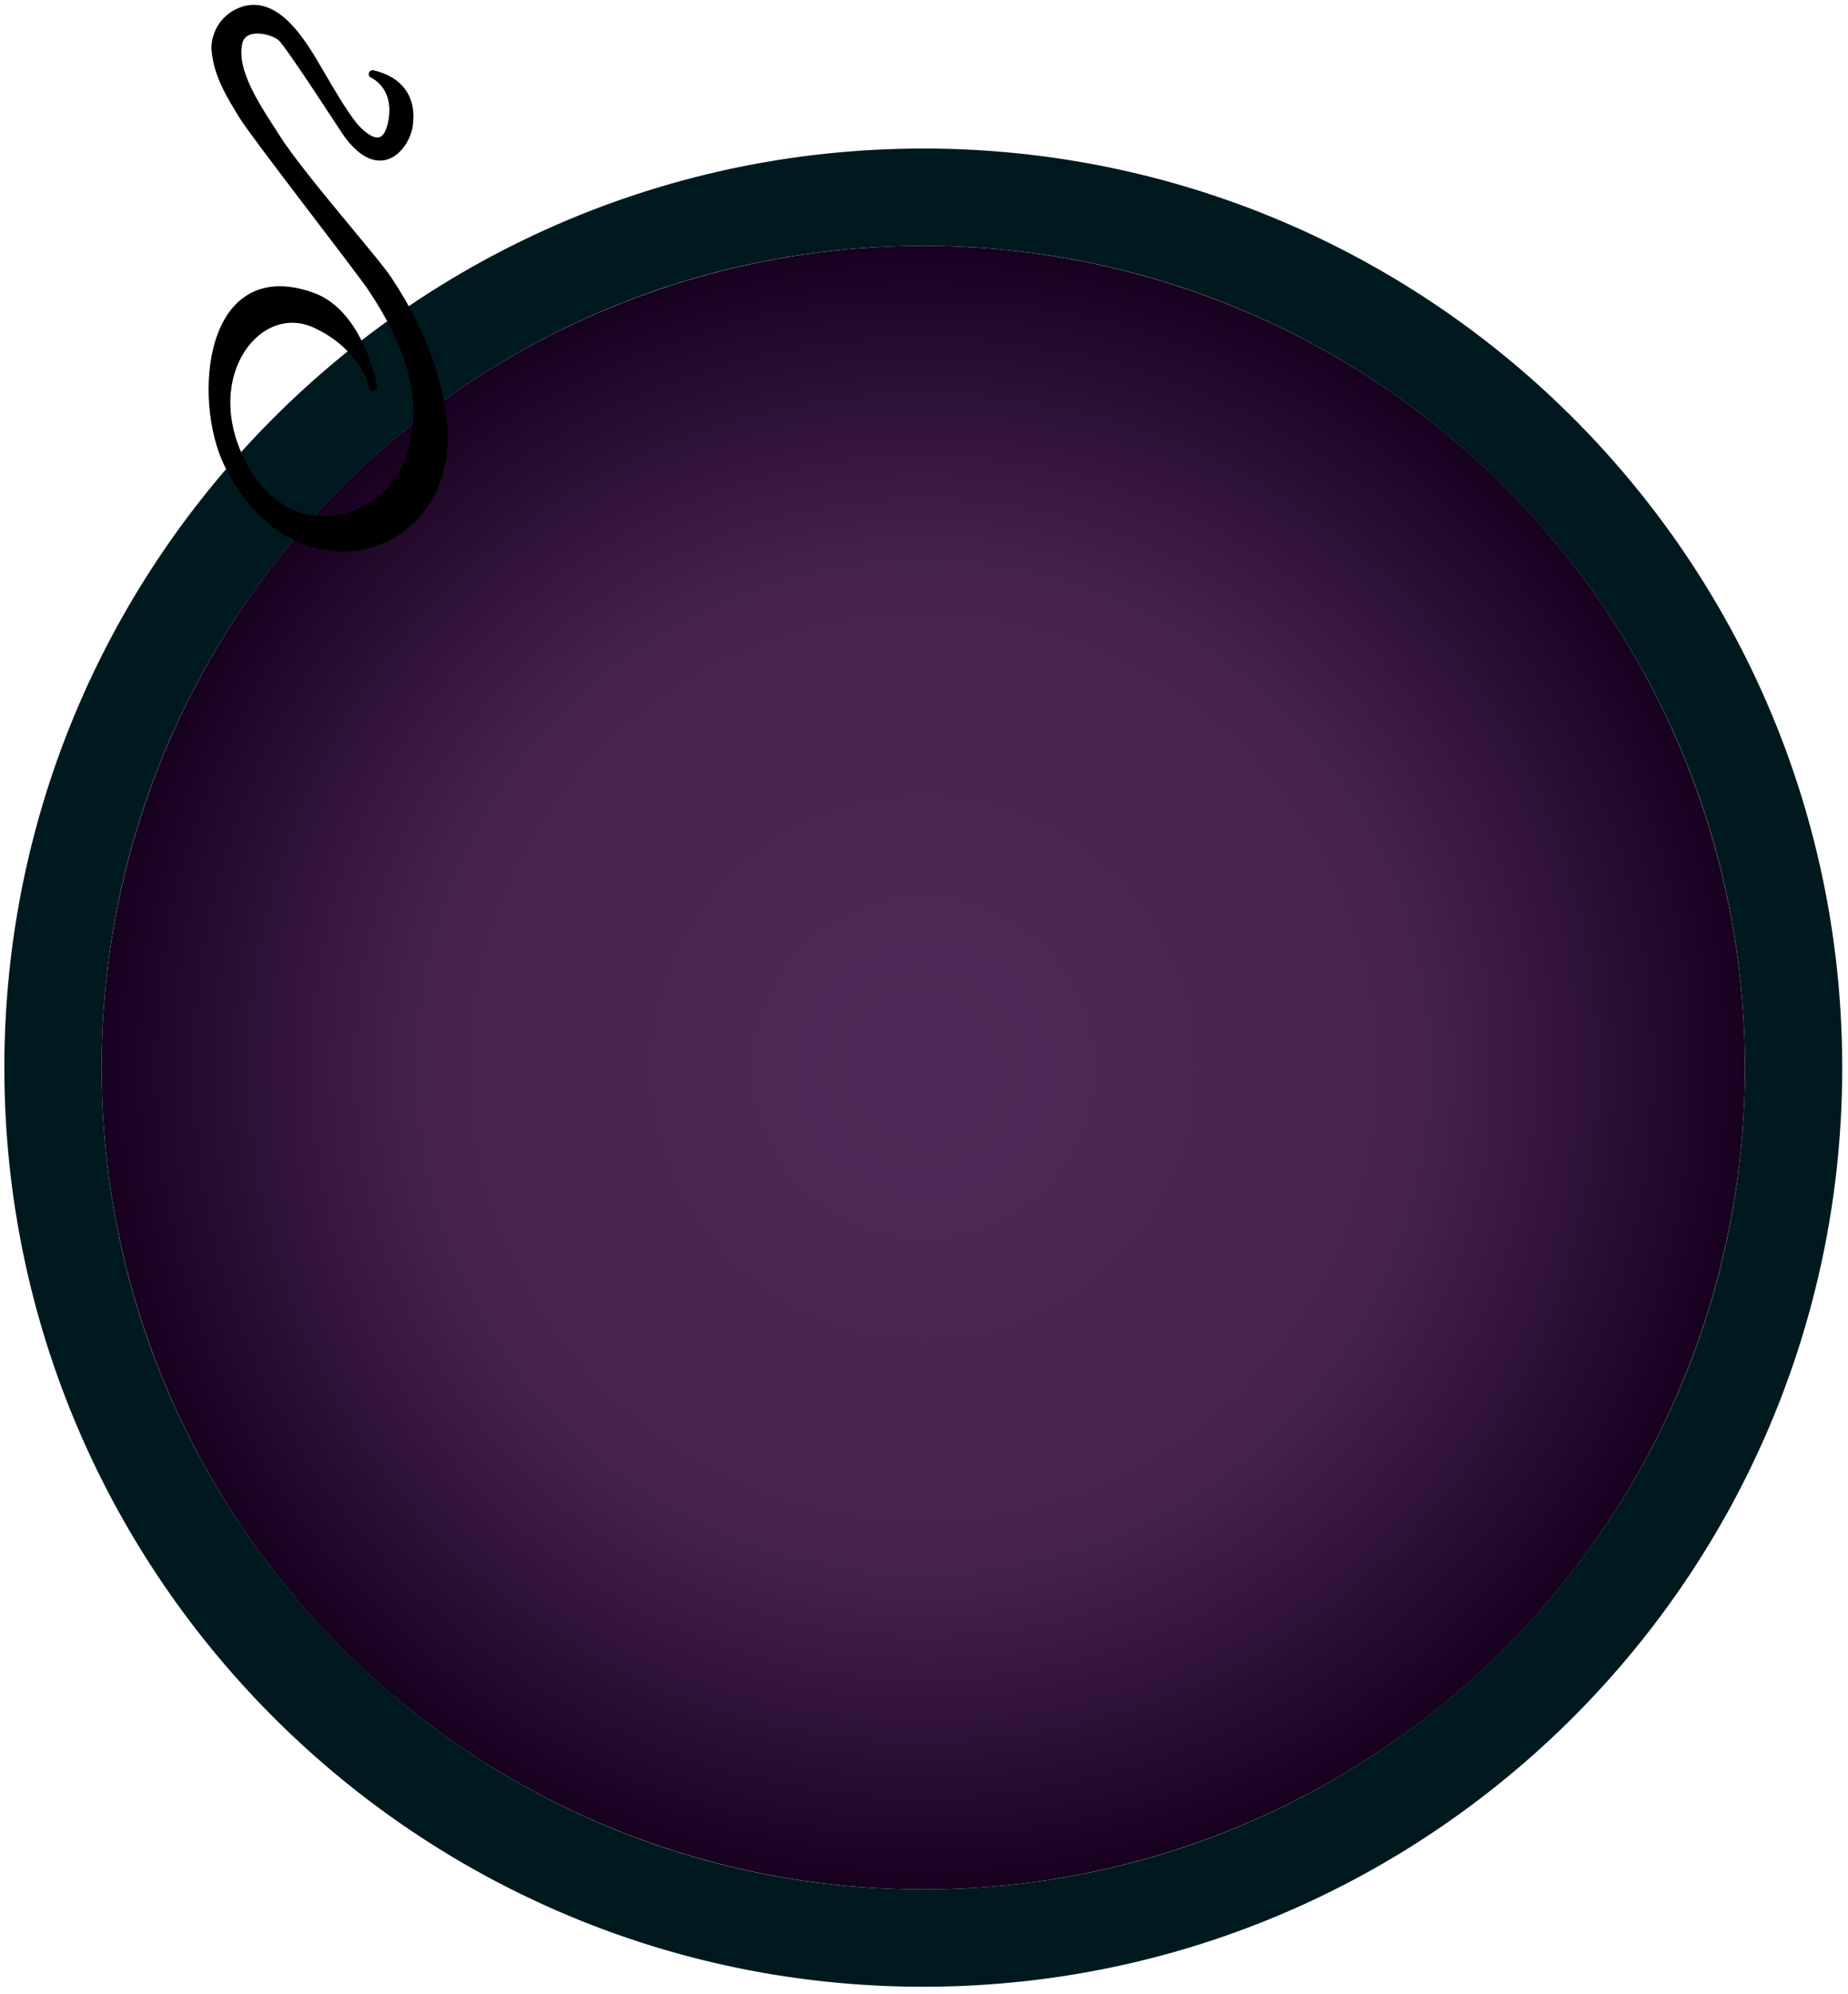 <?xml version="1.0" encoding="UTF-8" standalone="no"?><!DOCTYPE svg PUBLIC "-//W3C//DTD SVG 1.1//EN" "http://www.w3.org/Graphics/SVG/1.1/DTD/svg11.dtd"><svg width="100%" height="100%" viewBox="0 0 76 82" version="1.1" xmlns="http://www.w3.org/2000/svg" xmlns:xlink="http://www.w3.org/1999/xlink" xml:space="preserve" xmlns:serif="http://www.serif.com/" style="fill-rule:evenodd;clip-rule:evenodd;stroke-linecap:round;stroke-linejoin:round;stroke-miterlimit:1.5;"><g id="Delta-GammaDisease" serif:id="Delta GammaDisease"><circle cx="37.97" cy="43.899" r="33.792" style="fill:url(#_Radial1);"/><path d="M38.092,6.108l0.122,0l0.12,0.001l0.124,0.002l0.122,0.002l0.12,0.002l0.121,0.002l0.122,0.003l0.122,0.003l0.121,0.004l0.119,0.004l0.122,0.004l0.121,0.005l0.121,0.005l0.121,0.006l0.12,0.006l0.121,0.006l0.12,0.007l0.121,0.007l0.121,0.007l0.119,0.008l0.12,0.008l0.121,0.009l0.118,0.009l0.121,0.009l0.12,0.01l0.12,0.01l0.118,0.01l0.118,0.011l0.122,0.011l0.121,0.012l0.115,0.012l0.12,0.012l0.119,0.013l0.118,0.013l0.12,0.013l0.119,0.014l0.119,0.014l0.117,0.015l0.117,0.014l0.119,0.016l0.119,0.015l0.117,0.016l0.119,0.016l0.117,0.017l0.116,0.017l0.12,0.018l0.117,0.017l0.116,0.018l0.118,0.019l0.116,0.019l0.116,0.019l0.118,0.019l0.118,0.021l0.115,0.02l0.116,0.02l0.117,0.021l0.116,0.022l0.115,0.021l0.117,0.022l0.115,0.023l0.115,0.022l0.117,0.024l0.117,0.023l0.114,0.024l0.114,0.024l0.115,0.024l0.117,0.025l0.114,0.026l0.114,0.025l0.116,0.026l0.113,0.026l0.114,0.027l0.113,0.026l0.116,0.028l0.114,0.028l0.113,0.028l0.113,0.028l0.113,0.028l0.115,0.03l0.113,0.029l0.112,0.029l0.115,0.031l0.113,0.03l0.11,0.03l0.114,0.032l0.112,0.031l0.112,0.032l0.114,0.032l0.11,0.032l0.111,0.033l0.113,0.033l0.112,0.034l0.109,0.033l0.113,0.034l0.111,0.035l0.111,0.034l0.111,0.036l0.11,0.035l0.11,0.035l0.111,0.037l0.112,0.037l0.108,0.036l0.11,0.037l0.11,0.037l0.109,0.038l0.11,0.038l0.109,0.038l0.109,0.039l0.109,0.039l0.109,0.039l0.107,0.039l0.111,0.041l0.109,0.04l0.106,0.04l0.109,0.041l0.107,0.041l0.11,0.043l0.106,0.041l0.106,0.042l0.11,0.043l0.107,0.043l0.105,0.043l0.107,0.043l0.107,0.044l0.107,0.044l0.107,0.045l0.104,0.044l0.107,0.045l0.106,0.046l0.105,0.045l0.108,0.047l0.103,0.046l0.105,0.046l0.104,0.047l0.105,0.047l0.105,0.048l0.106,0.048l0.104,0.048l0.103,0.048l0.105,0.049l0.102,0.049l0.105,0.049l0.103,0.05l0.102,0.05l0.104,0.05l0.103,0.051l0.102,0.05l0.102,0.051l0.103,0.052l0.102,0.052l0.103,0.052l0.101,0.052l0.101,0.053l0.102,0.053l0.102,0.054l0.102,0.054l0.1,0.053l0.1,0.053l0.099,0.055l0.102,0.055l0.1,0.055l0.099,0.055l0.101,0.056l0.099,0.056l0.099,0.055l0.1,0.058l0.101,0.057l0.097,0.056l0.098,0.057l0.099,0.058l0.098,0.058l0.098,0.058l0.099,0.059l0.097,0.059l0.096,0.058l0.098,0.06l0.098,0.06l0.098,0.06l0.095,0.06l0.096,0.06l0.099,0.062l0.095,0.061l0.095,0.06l0.095,0.061l0.096,0.062l0.097,0.063l0.095,0.063l0.093,0.061l0.095,0.064l0.096,0.064l0.093,0.062l0.094,0.065l0.095,0.064l0.094,0.065l0.091,0.063l0.095,0.065l0.095,0.067l0.09,0.064l0.092,0.065l0.095,0.068l0.092,0.066l0.092,0.066l0.092,0.067l0.091,0.067l0.09,0.066l0.091,0.068l0.092,0.068l0.092,0.069l0.09,0.068l0.089,0.068l0.092,0.07l0.091,0.07l0.087,0.067l0.09,0.071l0.091,0.07l0.088,0.07l0.089,0.07l0.088,0.071l0.09,0.072l0.089,0.072l0.086,0.07l0.087,0.071l0.089,0.073l0.087,0.072l0.087,0.073l0.087,0.073l0.088,0.074l0.085,0.072l0.087,0.074l0.085,0.074l0.085,0.072l0.087,0.077l0.085,0.074l0.085,0.074l0.086,0.076l0.083,0.074l0.084,0.076l0.085,0.076l0.085,0.077l0.083,0.076l0.083,0.076l0.083,0.077l0.084,0.078l0.083,0.077l0.082,0.077l0.083,0.079l0.081,0.076l0.082,0.079l0.082,0.079l0.082,0.079l0.082,0.08l0.078,0.077l0.082,0.08l0.081,0.081l0.08,0.079l0.081,0.081l0.079,0.08l0.078,0.08l0.08,0.081l0.079,0.081l0.08,0.082l0.079,0.083l0.077,0.08l0.079,0.083l0.076,0.081l0.077,0.082l0.079,0.085l0.077,0.083l0.077,0.083l0.076,0.083l0.076,0.083l0.077,0.085l0.076,0.085l0.075,0.083l0.075,0.084l0.076,0.086l0.075,0.086l0.074,0.085l0.073,0.084l0.075,0.087l0.075,0.087l0.073,0.085l0.073,0.086l0.073,0.087l0.073,0.086l0.073,0.088l0.073,0.089l0.072,0.087l0.07,0.086l0.071,0.088l0.073,0.089l0.071,0.089l0.07,0.088l0.071,0.089l0.071,0.09l0.07,0.089l0.068,0.088l0.07,0.09l0.07,0.091l0.069,0.09l0.069,0.091l0.067,0.089l0.068,0.09l0.069,0.093l0.067,0.09l0.067,0.092l0.068,0.092l0.066,0.091l0.068,0.094l0.066,0.093l0.064,0.089l0.067,0.094l0.066,0.094l0.065,0.092l0.064,0.093l0.065,0.093l0.065,0.095l0.064,0.094l0.063,0.093l0.063,0.094l0.063,0.094l0.065,0.097l0.062,0.095l0.062,0.094l0.063,0.096l0.062,0.096l0.061,0.095l0.061,0.096l0.061,0.096l0.061,0.096l0.06,0.096l0.06,0.097l0.061,0.098l0.059,0.096l0.06,0.098l0.058,0.097l0.059,0.097l0.059,0.099l0.058,0.098l0.058,0.098l0.057,0.097l0.058,0.1l0.057,0.099l0.057,0.099l0.056,0.099l0.057,0.1l0.055,0.099l0.056,0.101l0.055,0.099l0.055,0.1l0.055,0.1l0.054,0.1l0.055,0.103l0.054,0.1l0.053,0.1l0.053,0.102l0.053,0.101l0.053,0.102l0.053,0.102l0.051,0.102l0.052,0.102l0.051,0.101l0.051,0.102l0.052,0.106l0.05,0.102l0.05,0.101l0.051,0.105l0.049,0.103l0.049,0.102l0.05,0.107l0.048,0.102l0.048,0.102l0.049,0.108l0.047,0.103l0.047,0.102l0.049,0.108l0.046,0.104l0.046,0.104l0.047,0.107l0.046,0.106l0.045,0.104l0.046,0.106l0.045,0.106l0.044,0.106l0.045,0.106l0.044,0.107l0.044,0.107l0.043,0.107l0.043,0.105l0.043,0.108l0.043,0.108l0.042,0.107l0.042,0.107l0.042,0.109l0.041,0.108l0.04,0.106l0.041,0.108l0.041,0.111l0.039,0.107l0.04,0.108l0.04,0.112l0.038,0.107l0.038,0.107l0.039,0.111l0.038,0.11l0.038,0.11l0.037,0.109l0.037,0.107l0.037,0.113l0.037,0.111l0.036,0.11l0.035,0.109l0.036,0.111l0.035,0.112l0.034,0.11l0.035,0.111l0.034,0.111l0.034,0.114l0.033,0.11l0.033,0.11l0.032,0.112l0.033,0.113l0.032,0.112l0.032,0.112l0.031,0.112l0.031,0.113l0.031,0.114l0.031,0.112l0.029,0.112l0.03,0.113l0.029,0.113l0.03,0.115l0.028,0.113l0.028,0.111l0.029,0.116l0.027,0.115l0.027,0.111l0.027,0.116l0.027,0.116l0.026,0.111l0.026,0.114l0.026,0.117l0.025,0.116l0.025,0.114l0.024,0.114l0.024,0.115l0.024,0.114l0.024,0.117l0.023,0.117l0.022,0.115l0.023,0.115l0.022,0.115l0.022,0.117l0.021,0.118l0.021,0.113l0.02,0.118l0.021,0.117l0.02,0.116l0.019,0.116l0.019,0.118l0.019,0.118l0.018,0.114l0.019,0.118l0.018,0.119l0.017,0.116l0.017,0.119l0.017,0.118l0.016,0.117l0.016,0.117l0.016,0.119l0.015,0.119l0.015,0.117l0.014,0.117l0.014,0.119l0.014,0.12l0.014,0.119l0.012,0.118l0.013,0.117l0.012,0.12l0.012,0.12l0.012,0.12l0.011,0.118l0.011,0.12l0.01,0.12l0.01,0.118l0.01,0.12l0.009,0.121l0.009,0.118l0.009,0.121l0.008,0.12l0.008,0.119l0.007,0.121l0.007,0.121l0.007,0.121l0.006,0.121l0.006,0.119l0.006,0.121l0.005,0.121l0.005,0.119l0.004,0.122l0.004,0.123l0.004,0.122l0.003,0.119l0.003,0.12l0.003,0.121l0.002,0.124l0.001,0.122l0.002,0.12l0.001,0.122l0,0.122l0.001,0.122l-0.001,0.122l0,0.122l-0.001,0.122l-0.002,0.12l-0.001,0.122l-0.002,0.124l-0.003,0.122l-0.003,0.119l-0.003,0.12l-0.004,0.121l-0.004,0.124l-0.004,0.121l-0.005,0.119l-0.005,0.122l-0.006,0.121l-0.006,0.119l-0.006,0.121l-0.007,0.121l-0.007,0.121l-0.007,0.12l-0.008,0.119l-0.008,0.121l-0.009,0.12l-0.009,0.118l-0.009,0.121l-0.01,0.12l-0.01,0.118l-0.01,0.121l-0.011,0.12l-0.011,0.118l-0.012,0.119l-0.012,0.12l-0.012,0.12l-0.013,0.118l-0.012,0.117l-0.014,0.119l-0.014,0.12l-0.014,0.12l-0.014,0.117l-0.015,0.116l-0.015,0.119l-0.016,0.12l-0.016,0.116l-0.016,0.117l-0.017,0.119l-0.017,0.118l-0.017,0.116l-0.018,0.119l-0.019,0.118l-0.018,0.114l-0.019,0.118l-0.019,0.118l-0.019,0.116l-0.02,0.116l-0.02,0.117l-0.022,0.118l-0.02,0.114l-0.021,0.117l-0.022,0.117l-0.022,0.115l-0.023,0.115l-0.022,0.115l-0.023,0.117l-0.024,0.117l-0.024,0.114l-0.024,0.115l-0.024,0.114l-0.025,0.115l-0.025,0.116l-0.026,0.115l-0.026,0.114l-0.026,0.113l-0.027,0.115l-0.027,0.116l-0.027,0.111l-0.028,0.116l-0.028,0.115l-0.028,0.111l-0.028,0.113l-0.03,0.116l-0.029,0.112l-0.029,0.112l-0.03,0.113l-0.031,0.112l-0.031,0.115l-0.031,0.112l-0.031,0.112l-0.032,0.112l-0.032,0.112l-0.033,0.114l-0.032,0.112l-0.033,0.109l-0.033,0.111l-0.034,0.113l-0.034,0.111l-0.035,0.111l-0.034,0.111l-0.035,0.111l-0.036,0.11l-0.035,0.111l-0.036,0.11l-0.037,0.11l-0.037,0.112l-0.036,0.108l-0.038,0.11l-0.038,0.109l-0.037,0.11l-0.04,0.112l-0.038,0.107l-0.038,0.106l-0.04,0.112l-0.04,0.109l-0.039,0.106l-0.041,0.111l-0.041,0.109l-0.04,0.105l-0.041,0.109l-0.042,0.108l-0.042,0.107l-0.042,0.108l-0.043,0.108l-0.043,0.107l-0.042,0.105l-0.044,0.108l-0.044,0.107l-0.044,0.106l-0.045,0.107l-0.044,0.104l-0.045,0.106l-0.046,0.107l-0.045,0.104l-0.046,0.106l-0.047,0.108l-0.046,0.104l-0.046,0.103l-0.049,0.107l-0.047,0.104l-0.047,0.103l-0.049,0.106l-0.048,0.102l-0.048,0.104l-0.051,0.107l-0.048,0.102l-0.049,0.101l-0.051,0.106l-0.05,0.103l-0.05,0.101l-0.052,0.105l-0.051,0.102l-0.051,0.101l-0.052,0.103l-0.051,0.101l-0.053,0.103l-0.053,0.101l-0.053,0.101l-0.053,0.102l-0.054,0.101l-0.053,0.099l-0.055,0.104l-0.054,0.099l-0.054,0.099l-0.056,0.102l-0.055,0.1l-0.055,0.098l-0.056,0.1l-0.057,0.101l-0.056,0.098l-0.056,0.098l-0.059,0.101l-0.057,0.099l-0.057,0.098l-0.058,0.097l-0.058,0.098l-0.059,0.099l-0.058,0.096l-0.059,0.098l-0.06,0.098l-0.059,0.096l-0.061,0.098l-0.06,0.097l-0.06,0.096l-0.061,0.097l-0.061,0.095l-0.062,0.097l-0.061,0.095l-0.061,0.094l-0.063,0.097l-0.063,0.095l-0.062,0.095l-0.063,0.095l-0.063,0.094l-0.064,0.095l-0.063,0.094l-0.064,0.093l-0.065,0.095l-0.065,0.093l-0.064,0.093l-0.065,0.093l-0.066,0.093l-0.067,0.094l-0.065,0.091l-0.065,0.092l-0.068,0.093l-0.066,0.091l-0.067,0.092l-0.068,0.092l-0.067,0.091l-0.069,0.092l-0.068,0.09l-0.067,0.089l-0.069,0.091l-0.069,0.09l-0.07,0.091l-0.07,0.091l-0.068,0.087l-0.07,0.089l-0.071,0.091l-0.071,0.089l-0.07,0.087l-0.071,0.088l-0.073,0.091l-0.071,0.087l-0.07,0.086l-0.072,0.088l-0.073,0.088l-0.073,0.088l-0.073,0.086l-0.073,0.087l-0.074,0.087l-0.072,0.085l-0.074,0.085l-0.076,0.088l-0.073,0.084l-0.075,0.086l-0.074,0.085l-0.075,0.085l-0.077,0.086l-0.075,0.083l-0.075,0.084l-0.076,0.084l-0.077,0.084l-0.076,0.083l-0.077,0.083l-0.077,0.083l-0.078,0.084l-0.078,0.083l-0.076,0.081l-0.079,0.083l-0.077,0.08l-0.079,0.083l-0.08,0.082l-0.079,0.081l-0.08,0.082l-0.078,0.079l-0.079,0.08l-0.081,0.081l-0.08,0.08l-0.081,0.08l-0.082,0.081l-0.078,0.076l-0.082,0.08l-0.082,0.08l-0.082,0.078l-0.082,0.079l-0.081,0.077l-0.083,0.078l-0.082,0.077l-0.083,0.078l-0.084,0.077l-0.083,0.077l-0.083,0.076l-0.083,0.076l-0.085,0.077l-0.085,0.077l-0.084,0.075l-0.083,0.074l-0.086,0.076l-0.085,0.074l-0.086,0.076l-0.086,0.075l-0.083,0.071l-0.087,0.075l-0.087,0.074l-0.087,0.074l-0.087,0.073l-0.085,0.071l-0.087,0.073l-0.088,0.073l-0.089,0.073l-0.087,0.071l-0.088,0.072l-0.087,0.07l-0.089,0.071l-0.089,0.072l-0.09,0.071l-0.087,0.069l-0.089,0.07l-0.092,0.071l-0.088,0.068l-0.091,0.07l-0.09,0.069l-0.089,0.067l-0.091,0.069l-0.092,0.069l-0.092,0.069l-0.091,0.067l-0.09,0.066l-0.091,0.067l-0.092,0.067l-0.092,0.067l-0.092,0.066l-0.095,0.067l-0.092,0.066l-0.091,0.064l-0.094,0.066l-0.093,0.064l-0.095,0.066l-0.092,0.063l-0.093,0.064l-0.096,0.065l-0.095,0.064l-0.094,0.062l-0.094,0.063l-0.096,0.063l-0.093,0.062l-0.095,0.062l-0.098,0.063l-0.095,0.061l-0.095,0.061l-0.097,0.061l-0.097,0.062l-0.096,0.06l-0.097,0.06l-0.096,0.06l-0.098,0.059l-0.097,0.06l-0.097,0.059l-0.097,0.058l-0.098,0.058l-0.099,0.059l-0.098,0.058l-0.099,0.058l-0.1,0.058l-0.097,0.056l-0.099,0.057l-0.098,0.056l-0.101,0.057l-0.099,0.055l-0.099,0.055l-0.103,0.057l-0.098,0.054l-0.1,0.055l-0.101,0.055l-0.1,0.054l-0.101,0.054l-0.101,0.053l-0.102,0.054l-0.102,0.052l-0.1,0.052l-0.102,0.053l-0.104,0.053l-0.101,0.051l-0.101,0.051l-0.104,0.052l-0.102,0.05l-0.103,0.051l-0.104,0.051l-0.102,0.049l-0.103,0.05l-0.105,0.05l-0.102,0.048l-0.105,0.049l-0.105,0.049l-0.102,0.047l-0.106,0.049l-0.105,0.047l-0.103,0.047l-0.106,0.047l-0.105,0.047l-0.103,0.045l-0.108,0.047l-0.107,0.046l-0.104,0.045l-0.105,0.045l-0.108,0.045l-0.105,0.044l-0.107,0.044l-0.107,0.044l-0.105,0.043l-0.109,0.044l-0.107,0.043l-0.106,0.042l-0.108,0.042l-0.108,0.042l-0.106,0.041l-0.107,0.041l-0.111,0.042l-0.108,0.041l-0.107,0.039l-0.109,0.04l-0.109,0.04l-0.109,0.04l-0.109,0.038l-0.109,0.039l-0.109,0.038l-0.11,0.039l-0.109,0.037l-0.11,0.038l-0.11,0.037l-0.11,0.036l-0.11,0.037l-0.111,0.036l-0.11,0.035l-0.11,0.036l-0.111,0.035l-0.111,0.034l-0.111,0.035l-0.111,0.034l-0.111,0.034l-0.112,0.033l-0.113,0.034l-0.111,0.032l-0.112,0.032l-0.112,0.032l-0.112,0.032l-0.112,0.031l-0.112,0.031l-0.112,0.031l-0.115,0.031l-0.113,0.03l-0.112,0.029l-0.115,0.03l-0.111,0.028l-0.113,0.029l-0.115,0.029l-0.113,0.027l-0.114,0.028l-0.116,0.028l-0.113,0.027l-0.114,0.026l-0.115,0.027l-0.114,0.025l-0.114,0.026l-0.114,0.025l-0.115,0.025l-0.117,0.024l-0.116,0.025l-0.114,0.023l-0.115,0.024l-0.115,0.023l-0.115,0.022l-0.117,0.023l-0.117,0.022l-0.115,0.022l-0.116,0.021l-0.117,0.021l-0.116,0.021l-0.115,0.02l-0.118,0.02l-0.118,0.02l-0.116,0.019l-0.116,0.018l-0.118,0.019l-0.116,0.018l-0.119,0.018l-0.118,0.017l-0.116,0.017l-0.117,0.017l-0.117,0.016l-0.121,0.016l-0.117,0.016l-0.117,0.015l-0.119,0.015l-0.119,0.014l-0.119,0.015l-0.117,0.013l-0.118,0.013l-0.12,0.014l-0.119,0.012l-0.118,0.012l-0.12,0.012l-0.118,0.012l-0.119,0.011l-0.121,0.011l-0.118,0.01l-0.12,0.01l-0.12,0.01l-0.121,0.01l-0.12,0.009l-0.119,0.008l-0.118,0.008l-0.123,0.008l-0.121,0.007l-0.119,0.007l-0.118,0.007l-0.121,0.006l-0.124,0.007l-0.119,0.005l-0.121,0.005l-0.121,0.005l-0.12,0.004l-0.121,0.004l-0.121,0.004l-0.122,0.003l-0.122,0.003l-0.121,0.003l-0.12,0.002l-0.122,0.002l-0.124,0.001l-0.12,0.001l-0.122,0l-0.122,0.001l-0.122,-0.001l-0.122,0l-0.12,-0.001l-0.124,-0.001l-0.122,-0.002l-0.12,-0.002l-0.121,-0.003l-0.122,-0.003l-0.122,-0.003l-0.121,-0.004l-0.122,-0.004l-0.119,-0.004l-0.121,-0.005l-0.121,-0.005l-0.119,-0.005l-0.124,-0.007l-0.121,-0.006l-0.118,-0.007l-0.119,-0.007l-0.121,-0.007l-0.123,-0.008l-0.118,-0.008l-0.119,-0.008l-0.12,-0.009l-0.121,-0.01l-0.12,-0.01l-0.12,-0.01l-0.119,-0.01l-0.12,-0.011l-0.12,-0.011l-0.117,-0.012l-0.12,-0.012l-0.118,-0.012l-0.119,-0.012l-0.12,-0.014l-0.117,-0.013l-0.118,-0.013l-0.119,-0.015l-0.119,-0.014l-0.119,-0.015l-0.117,-0.015l-0.117,-0.016l-0.122,-0.016l-0.116,-0.016l-0.116,-0.017l-0.117,-0.017l-0.119,-0.017l-0.118,-0.018l-0.116,-0.018l-0.118,-0.019l-0.116,-0.018l-0.116,-0.019l-0.118,-0.02l-0.118,-0.02l-0.116,-0.02l-0.115,-0.021l-0.117,-0.021l-0.116,-0.021l-0.115,-0.022l-0.118,-0.022l-0.117,-0.023l-0.114,-0.022l-0.115,-0.023l-0.114,-0.024l-0.115,-0.023l-0.117,-0.025l-0.116,-0.025l-0.115,-0.024l-0.114,-0.025l-0.114,-0.026l-0.114,-0.025l-0.115,-0.027l-0.114,-0.026l-0.114,-0.027l-0.115,-0.028l-0.114,-0.028l-0.113,-0.027l-0.115,-0.029l-0.113,-0.029l-0.111,-0.028l-0.115,-0.03l-0.112,-0.029l-0.113,-0.03l-0.114,-0.031l-0.113,-0.031l-0.112,-0.031l-0.112,-0.031l-0.112,-0.032l-0.112,-0.032l-0.111,-0.032l-0.112,-0.032l-0.114,-0.034l-0.111,-0.033l-0.111,-0.034l-0.111,-0.034l-0.111,-0.035l-0.111,-0.034l-0.11,-0.035l-0.111,-0.036l-0.111,-0.035l-0.11,-0.036l-0.11,-0.037l-0.11,-0.036l-0.11,-0.037l-0.11,-0.038l-0.11,-0.038l-0.109,-0.037l-0.109,-0.039l-0.11,-0.039l-0.109,-0.039l-0.109,-0.039l-0.108,-0.04l-0.109,-0.04l-0.107,-0.039l-0.108,-0.041l-0.111,-0.042l-0.107,-0.041l-0.106,-0.041l-0.108,-0.042l-0.108,-0.042l-0.106,-0.042l-0.108,-0.043l-0.108,-0.044l-0.105,-0.043l-0.107,-0.044l-0.107,-0.044l-0.105,-0.044l-0.108,-0.045l-0.105,-0.045l-0.104,-0.045l-0.108,-0.046l-0.106,-0.046l-0.104,-0.046l-0.106,-0.047l-0.105,-0.047l-0.103,-0.047l-0.105,-0.047l-0.106,-0.049l-0.102,-0.047l-0.105,-0.049l-0.105,-0.049l-0.102,-0.048l-0.104,-0.05l-0.104,-0.05l-0.102,-0.049l-0.104,-0.051l-0.104,-0.051l-0.101,-0.05l-0.103,-0.051l-0.101,-0.051l-0.103,-0.052l-0.104,-0.053l-0.102,-0.053l-0.099,-0.052l-0.102,-0.052l-0.101,-0.054l-0.102,-0.053l-0.102,-0.055l-0.099,-0.053l-0.101,-0.055l-0.1,-0.055l-0.098,-0.054l-0.103,-0.057l-0.099,-0.055l-0.099,-0.055l-0.101,-0.057l-0.097,-0.056l-0.099,-0.056l-0.099,-0.057l-0.1,-0.058l-0.098,-0.058l-0.098,-0.058l-0.099,-0.059l-0.097,-0.057l-0.098,-0.059l-0.098,-0.06l-0.096,-0.059l-0.098,-0.059l-0.096,-0.06l-0.097,-0.06l-0.096,-0.06l-0.097,-0.062l-0.097,-0.061l-0.095,-0.061l-0.095,-0.061l-0.097,-0.063l-0.095,-0.062l-0.095,-0.062l-0.096,-0.064l-0.093,-0.062l-0.094,-0.062l-0.095,-0.064l-0.095,-0.065l-0.095,-0.064l-0.091,-0.063l-0.095,-0.066l-0.094,-0.065l-0.093,-0.065l-0.091,-0.064l-0.092,-0.066l-0.095,-0.067l-0.092,-0.066l-0.092,-0.067l-0.091,-0.066l-0.092,-0.067l-0.092,-0.068l-0.091,-0.067l-0.09,-0.068l-0.092,-0.069l-0.091,-0.069l-0.089,-0.067l-0.09,-0.069l-0.091,-0.07l-0.088,-0.068l-0.091,-0.07l-0.09,-0.071l-0.088,-0.07l-0.089,-0.07l-0.089,-0.072l-0.089,-0.071l-0.086,-0.069l-0.089,-0.073l-0.089,-0.072l-0.087,-0.072l-0.088,-0.073l-0.087,-0.073l-0.084,-0.07l-0.087,-0.073l-0.089,-0.076l-0.086,-0.073l-0.086,-0.074l-0.085,-0.073l-0.086,-0.075l-0.085,-0.075l-0.085,-0.074l-0.085,-0.075l-0.084,-0.075l-0.085,-0.076l-0.084,-0.076l-0.084,-0.076l-0.084,-0.077l-0.085,-0.077l-0.081,-0.076l-0.084,-0.077l-0.083,-0.078l-0.081,-0.076l-0.083,-0.078l-0.083,-0.079l-0.083,-0.079l-0.08,-0.077l-0.081,-0.079l-0.082,-0.08l-0.08,-0.079l-0.082,-0.08l-0.08,-0.079l-0.079,-0.079l-0.081,-0.081l-0.08,-0.081l-0.079,-0.08l-0.08,-0.082l-0.078,-0.08l-0.078,-0.081l-0.08,-0.082l-0.078,-0.082l-0.079,-0.083l-0.077,-0.082l-0.079,-0.083l-0.076,-0.083l-0.076,-0.081l-0.078,-0.085l-0.077,-0.084l-0.076,-0.083l-0.076,-0.084l-0.074,-0.083l-0.076,-0.084l-0.078,-0.087l-0.074,-0.084l-0.074,-0.085l-0.076,-0.086l-0.072,-0.084l-0.076,-0.088l-0.074,-0.085l-0.072,-0.085l-0.074,-0.087l-0.073,-0.087l-0.073,-0.086l-0.073,-0.088l-0.073,-0.088l-0.071,-0.086l-0.071,-0.088l-0.073,-0.089l-0.071,-0.089l-0.071,-0.088l-0.07,-0.087l-0.071,-0.089l-0.071,-0.091l-0.068,-0.087l-0.07,-0.089l-0.071,-0.092l-0.069,-0.09l-0.069,-0.09l-0.068,-0.089l-0.068,-0.091l-0.069,-0.092l-0.068,-0.09l-0.067,-0.091l-0.068,-0.092l-0.067,-0.092l-0.066,-0.091l-0.067,-0.092l-0.067,-0.093l-0.065,-0.092l-0.065,-0.091l-0.067,-0.095l-0.065,-0.093l-0.064,-0.093l-0.066,-0.095l-0.064,-0.093l-0.064,-0.093l-0.063,-0.094l-0.064,-0.095l-0.063,-0.094l-0.062,-0.094l-0.064,-0.096l-0.063,-0.097l-0.061,-0.093l-0.061,-0.094l-0.063,-0.097l-0.062,-0.098l-0.061,-0.096l-0.059,-0.093l-0.061,-0.098l-0.062,-0.099l-0.059,-0.096l-0.059,-0.096l-0.059,-0.096l-0.06,-0.1l-0.058,-0.096l-0.058,-0.097l-0.059,-0.1l-0.059,-0.099l-0.057,-0.098l-0.056,-0.097l-0.059,-0.101l-0.056,-0.098l-0.056,-0.098l-0.057,-0.101l-0.056,-0.1l-0.055,-0.098l-0.055,-0.1l-0.055,-0.1l-0.055,-0.101l-0.055,-0.101l-0.054,-0.1l-0.053,-0.101l-0.055,-0.102l-0.052,-0.101l-0.053,-0.101l-0.053,-0.101l-0.053,-0.103l-0.051,-0.101l-0.052,-0.102l-0.051,-0.102l-0.052,-0.104l-0.051,-0.103l-0.05,-0.101l-0.05,-0.103l-0.05,-0.104l-0.05,-0.103l-0.049,-0.104l-0.049,-0.104l-0.05,-0.105l-0.048,-0.104l-0.047,-0.102l-0.049,-0.105l-0.047,-0.106l-0.047,-0.103l-0.047,-0.105l-0.047,-0.106l-0.046,-0.106l-0.046,-0.106l-0.045,-0.104l-0.045,-0.105l-0.045,-0.106l-0.046,-0.108l-0.045,-0.107l-0.043,-0.104l-0.043,-0.105l-0.045,-0.11l-0.043,-0.107l-0.042,-0.105l-0.043,-0.108l-0.042,-0.108l-0.042,-0.107l-0.042,-0.108l-0.041,-0.109l-0.04,-0.105l-0.041,-0.109l-0.04,-0.109l-0.04,-0.108l-0.041,-0.111l-0.038,-0.108l-0.039,-0.108l-0.039,-0.109l-0.038,-0.108l-0.039,-0.112l-0.037,-0.109l-0.038,-0.11l-0.037,-0.11l-0.036,-0.11l-0.037,-0.11l-0.036,-0.11l-0.035,-0.111l-0.036,-0.11l-0.035,-0.111l-0.035,-0.111l-0.034,-0.111l-0.034,-0.111l-0.034,-0.113l-0.033,-0.111l-0.033,-0.109l-0.033,-0.112l-0.032,-0.114l-0.032,-0.112l-0.032,-0.112l-0.031,-0.112l-0.031,-0.112l-0.032,-0.115l-0.03,-0.112l-0.03,-0.113l-0.029,-0.112l-0.029,-0.112l-0.029,-0.114l-0.029,-0.113l-0.029,-0.115l-0.028,-0.115l-0.027,-0.114l-0.027,-0.111l-0.027,-0.114l-0.027,-0.115l-0.027,-0.117l-0.025,-0.114l-0.026,-0.113l-0.025,-0.114l-0.025,-0.117l-0.024,-0.114l-0.024,-0.115l-0.024,-0.116l-0.024,-0.115l-0.023,-0.115l-0.023,-0.117l-0.022,-0.115l-0.022,-0.115l-0.022,-0.117l-0.021,-0.115l-0.021,-0.118l-0.021,-0.116l-0.02,-0.117l-0.02,-0.116l-0.019,-0.116l-0.02,-0.118l-0.018,-0.116l-0.019,-0.118l-0.018,-0.118l-0.018,-0.117l-0.017,-0.116l-0.017,-0.118l-0.017,-0.117l-0.016,-0.119l-0.016,-0.118l-0.016,-0.118l-0.015,-0.117l-0.015,-0.118l-0.014,-0.12l-0.014,-0.117l-0.014,-0.12l-0.013,-0.117l-0.014,-0.119l-0.012,-0.12l-0.012,-0.118l-0.012,-0.12l-0.012,-0.119l-0.011,-0.118l-0.011,-0.12l-0.01,-0.121l-0.01,-0.118l-0.01,-0.12l-0.009,-0.118l-0.009,-0.121l-0.009,-0.121l-0.008,-0.12l-0.008,-0.121l-0.007,-0.118l-0.007,-0.121l-0.007,-0.121l-0.006,-0.119l-0.006,-0.121l-0.006,-0.121l-0.005,-0.122l-0.005,-0.121l-0.004,-0.119l-0.004,-0.122l-0.004,-0.121l-0.003,-0.122l-0.003,-0.122l-0.003,-0.121l-0.002,-0.122l-0.001,-0.12l-0.002,-0.122l-0.001,-0.124l0,-0.12l-0.001,-0.122l0.001,-0.122l0,-0.12l0.001,-0.124l0.002,-0.122l0.001,-0.12l0.002,-0.121l0.003,-0.122l0.003,-0.122l0.003,-0.121l0.004,-0.122l0.004,-0.121l0.004,-0.12l0.005,-0.121l0.005,-0.121l0.006,-0.121l0.006,-0.121l0.006,-0.119l0.007,-0.121l0.007,-0.121l0.007,-0.119l0.008,-0.121l0.008,-0.12l0.009,-0.121l0.009,-0.12l0.009,-0.119l0.01,-0.12l0.01,-0.118l0.01,-0.12l0.011,-0.12l0.011,-0.118l0.012,-0.12l0.012,-0.12l0.012,-0.118l0.012,-0.119l0.014,-0.12l0.013,-0.117l0.014,-0.12l0.014,-0.117l0.014,-0.119l0.015,-0.119l0.015,-0.117l0.016,-0.117l0.016,-0.119l0.016,-0.119l0.017,-0.116l0.017,-0.119l0.017,-0.116l0.018,-0.117l0.018,-0.118l0.019,-0.118l0.018,-0.116l0.02,-0.118l0.019,-0.116l0.02,-0.116l0.021,-0.117l0.02,-0.116l0.021,-0.118l0.021,-0.115l0.022,-0.117l0.022,-0.115l0.022,-0.115l0.023,-0.117l0.023,-0.115l0.024,-0.114l0.024,-0.117l0.024,-0.115l0.024,-0.114l0.025,-0.116l0.025,-0.114l0.026,-0.115l0.026,-0.114l0.026,-0.115l0.027,-0.116l0.027,-0.114l0.027,-0.111l0.027,-0.113l0.028,-0.116l0.029,-0.115l0.029,-0.113l0.029,-0.113l0.029,-0.113l0.03,-0.113l0.029,-0.112l0.03,-0.112l0.032,-0.114l0.031,-0.113l0.031,-0.112l0.032,-0.112l0.032,-0.112l0.032,-0.113l0.033,-0.112l0.033,-0.11l0.033,-0.11l0.034,-0.114l0.034,-0.111l0.034,-0.111l0.035,-0.11l0.035,-0.112l0.036,-0.111l0.035,-0.109l0.036,-0.11l0.037,-0.111l0.037,-0.111l0.037,-0.109l0.037,-0.109l0.037,-0.11l0.039,-0.112l0.038,-0.107l0.039,-0.109l0.039,-0.109l0.038,-0.108l0.041,-0.11l0.04,-0.109l0.04,-0.109l0.041,-0.108l0.04,-0.106l0.041,-0.108l0.042,-0.109l0.042,-0.107l0.042,-0.107l0.043,-0.108l0.042,-0.106l0.043,-0.107l0.045,-0.109l0.043,-0.105l0.043,-0.105l0.045,-0.106l0.046,-0.11l0.045,-0.106l0.045,-0.104l0.045,-0.104l0.046,-0.106l0.046,-0.105l0.047,-0.106l0.047,-0.106l0.047,-0.104l0.047,-0.104l0.048,-0.105l0.048,-0.104l0.049,-0.104l0.049,-0.104l0.048,-0.103l0.05,-0.104l0.05,-0.105l0.05,-0.103l0.05,-0.101l0.05,-0.102l0.051,-0.104l0.052,-0.104l0.052,-0.103l0.051,-0.1l0.051,-0.102l0.053,-0.102l0.053,-0.102l0.053,-0.101l0.052,-0.1l0.054,-0.102l0.054,-0.102l0.054,-0.1l0.055,-0.101l0.056,-0.102l0.054,-0.098l0.055,-0.099l0.056,-0.101l0.055,-0.099l0.057,-0.1l0.056,-0.099l0.057,-0.099l0.057,-0.099l0.057,-0.098l0.057,-0.098l0.059,-0.099l0.059,-0.099l0.058,-0.098l0.058,-0.097l0.06,-0.098l0.059,-0.097l0.059,-0.096l0.059,-0.096l0.062,-0.099l0.061,-0.098l0.059,-0.093l0.061,-0.096l0.062,-0.097l0.062,-0.097l0.062,-0.096l0.061,-0.093l0.063,-0.095l0.063,-0.096l0.064,-0.096l0.063,-0.094l0.063,-0.094l0.063,-0.093l0.064,-0.094l0.064,-0.093l0.066,-0.095l0.064,-0.093l0.065,-0.092l0.067,-0.096l0.065,-0.09l0.065,-0.091l0.067,-0.095l0.067,-0.092l0.066,-0.091l0.068,-0.092l0.067,-0.092l0.067,-0.09l0.068,-0.091l0.069,-0.092l0.068,-0.09l0.068,-0.09l0.069,-0.09l0.069,-0.089l0.071,-0.092l0.07,-0.09l0.068,-0.087l0.071,-0.09l0.071,-0.089l0.07,-0.088l0.071,-0.089l0.071,-0.088l0.073,-0.089l0.071,-0.088l0.071,-0.085l0.073,-0.089l0.073,-0.088l0.073,-0.086l0.073,-0.087l0.073,-0.086l0.073,-0.085l0.074,-0.087l0.076,-0.087l0.072,-0.084l0.075,-0.085l0.075,-0.086l0.075,-0.084l0.076,-0.086l0.076,-0.084l0.075,-0.084l0.077,-0.085l0.075,-0.082l0.077,-0.084l0.078,-0.084l0.076,-0.082l0.078,-0.084l0.077,-0.082l0.077,-0.082l0.079,-0.083l0.078,-0.081l0.08,-0.083l0.078,-0.081l0.078,-0.079l0.08,-0.082l0.079,-0.081l0.08,-0.081l0.081,-0.081l0.079,-0.078l0.08,-0.08l0.082,-0.08l0.08,-0.079l0.082,-0.08l0.081,-0.078l0.08,-0.078l0.083,-0.079l0.083,-0.078l0.083,-0.079l0.081,-0.076l0.083,-0.077l0.084,-0.078l0.081,-0.075l0.085,-0.078l0.084,-0.077l0.084,-0.076l0.084,-0.075l0.085,-0.077l0.084,-0.075l0.085,-0.075l0.085,-0.074l0.083,-0.073l0.088,-0.077l0.087,-0.074l0.084,-0.073l0.086,-0.073l0.087,-0.074l0.088,-0.074l0.086,-0.072l0.087,-0.073l0.087,-0.072l0.087,-0.072l0.089,-0.072l0.087,-0.071l0.088,-0.071l0.09,-0.072l0.088,-0.071l0.087,-0.069l0.09,-0.071l0.092,-0.071l0.089,-0.07l0.087,-0.067l0.091,-0.07l0.092,-0.07l0.089,-0.068l0.09,-0.068l0.092,-0.069l0.09,-0.067l0.091,-0.068l0.092,-0.068l0.092,-0.066l0.091,-0.067l0.092,-0.066l0.092,-0.066l0.095,-0.068l0.092,-0.065l0.09,-0.064l0.094,-0.066l0.096,-0.066l0.091,-0.063l0.093,-0.065l0.097,-0.065l0.093,-0.064l0.093,-0.062l0.096,-0.064l0.094,-0.063l0.093,-0.061l0.097,-0.064l0.097,-0.063l0.095,-0.062l0.095,-0.061l0.095,-0.06l0.095,-0.061l0.099,-0.062l0.096,-0.06l0.095,-0.06l0.098,-0.06l0.098,-0.06l0.097,-0.06l0.097,-0.058l0.098,-0.06l0.098,-0.058l0.098,-0.058l0.098,-0.058l0.098,-0.057l0.098,-0.057l0.099,-0.058l0.101,-0.057l0.099,-0.057l0.099,-0.055l0.099,-0.056l0.1,-0.056l0.1,-0.055l0.1,-0.055l0.101,-0.055l0.1,-0.055l0.099,-0.053l0.1,-0.053l0.104,-0.055l0.101,-0.053l0.102,-0.053l0.101,-0.053l0.1,-0.052l0.102,-0.052l0.105,-0.052l0.103,-0.052l0.101,-0.051l0.101,-0.05l0.104,-0.051l0.104,-0.05l0.102,-0.05l0.104,-0.05l0.104,-0.049l0.102,-0.049l0.105,-0.049l0.103,-0.048l0.104,-0.048l0.106,-0.048l0.105,-0.048l0.105,-0.047l0.103,-0.047l0.106,-0.046l0.104,-0.046l0.106,-0.047l0.106,-0.045l0.106,-0.046l0.107,-0.045l0.104,-0.044l0.107,-0.045l0.107,-0.044l0.107,-0.044l0.107,-0.043l0.105,-0.043l0.107,-0.043l0.11,-0.043l0.106,-0.042l0.106,-0.041l0.11,-0.043l0.107,-0.041l0.109,-0.041l0.106,-0.04l0.109,-0.04l0.111,-0.041l0.106,-0.039l0.109,-0.039l0.109,-0.039l0.11,-0.039l0.109,-0.038l0.109,-0.038l0.11,-0.038l0.11,-0.037l0.11,-0.037l0.108,-0.036l0.112,-0.037l0.11,-0.036l0.111,-0.036l0.111,-0.036l0.11,-0.035l0.111,-0.034l0.111,-0.035l0.113,-0.034l0.109,-0.033l0.111,-0.034l0.114,-0.033l0.112,-0.033l0.109,-0.032l0.114,-0.032l0.112,-0.032l0.112,-0.031l0.114,-0.032l0.111,-0.03l0.112,-0.03l0.115,-0.031l0.112,-0.029l0.113,-0.029l0.115,-0.03l0.113,-0.028l0.113,-0.028l0.113,-0.028l0.114,-0.028l0.115,-0.027l0.114,-0.027l0.114,-0.027l0.113,-0.026l0.116,-0.026l0.114,-0.025l0.114,-0.026l0.117,-0.025l0.114,-0.024l0.115,-0.024l0.115,-0.024l0.116,-0.023l0.117,-0.024l0.115,-0.022l0.114,-0.023l0.118,-0.022l0.115,-0.021l0.116,-0.022l0.117,-0.021l0.115,-0.02l0.116,-0.02l0.118,-0.021l0.118,-0.019l0.116,-0.019l0.116,-0.019l0.118,-0.019l0.116,-0.018l0.116,-0.017l0.121,-0.018l0.117,-0.017l0.116,-0.017l0.119,-0.016l0.117,-0.016l0.119,-0.016l0.119,-0.015l0.117,-0.014l0.117,-0.015l0.119,-0.014l0.12,-0.014l0.119,-0.013l0.118,-0.013l0.119,-0.013l0.12,-0.012l0.116,-0.012l0.119,-0.012l0.122,-0.011l0.118,-0.011l0.119,-0.01l0.12,-0.01l0.12,-0.01l0.121,-0.009l0.118,-0.009l0.121,-0.009l0.12,-0.008l0.119,-0.008l0.121,-0.007l0.121,-0.007l0.12,-0.007l0.121,-0.006l0.119,-0.006l0.122,-0.006l0.121,-0.005l0.121,-0.005l0.121,-0.004l0.12,-0.004l0.121,-0.004l0.122,-0.003l0.122,-0.003l0.121,-0.002l0.12,-0.002l0.122,-0.002l0.124,-0.002l0.12,-0.001l0.122,0l0.122,0l0.122,0Zm-0.231,4l-0.109,0l-0.11,0.001l-0.108,0.001l-0.109,0.002l-0.109,0.002l-0.109,0.002l-0.109,0.003l-0.108,0.003l-0.109,0.003l-0.108,0.003l-0.108,0.004l-0.109,0.005l-0.108,0.004l-0.108,0.005l-0.108,0.006l-0.108,0.005l-0.108,0.006l-0.107,0.007l-0.108,0.006l-0.107,0.007l-0.108,0.008l-0.107,0.007l-0.107,0.008l-0.108,0.009l-0.107,0.008l-0.107,0.009l-0.106,0.01l-0.107,0.009l-0.107,0.01l-0.106,0.011l-0.107,0.01l-0.106,0.011l-0.107,0.012l-0.106,0.011l-0.106,0.012l-0.106,0.012l-0.106,0.013l-0.106,0.013l-0.105,0.013l-0.106,0.014l-0.105,0.014l-0.106,0.014l-0.105,0.015l-0.105,0.015l-0.105,0.015l-0.105,0.015l-0.105,0.016l-0.105,0.016l-0.105,0.017l-0.104,0.017l-0.105,0.017l-0.104,0.017l-0.104,0.018l-0.104,0.018l-0.104,0.019l-0.104,0.019l-0.104,0.019l-0.104,0.019l-0.103,0.02l-0.104,0.02l-0.103,0.02l-0.103,0.021l-0.104,0.021l-0.103,0.021l-0.103,0.022l-0.102,0.021l-0.103,0.023l-0.103,0.022l-0.102,0.023l-0.102,0.023l-0.103,0.024l-0.102,0.023l-0.102,0.024l-0.101,0.025l-0.102,0.024l-0.102,0.025l-0.101,0.026l-0.102,0.025l-0.101,0.026l-0.101,0.026l-0.101,0.027l-0.101,0.027l-0.101,0.027l-0.1,0.027l-0.101,0.028l-0.1,0.028l-0.1,0.028l-0.101,0.029l-0.1,0.029l-0.099,0.029l-0.1,0.03l-0.1,0.03l-0.099,0.03l-0.1,0.03l-0.099,0.031l-0.099,0.031l-0.099,0.031l-0.099,0.032l-0.099,0.032l-0.098,0.032l-0.099,0.032l-0.098,0.033l-0.098,0.033l-0.098,0.034l-0.098,0.033l-0.098,0.034l-0.097,0.035l-0.098,0.034l-0.097,0.035l-0.098,0.035l-0.097,0.035l-0.097,0.036l-0.096,0.036l-0.097,0.036l-0.097,0.037l-0.096,0.037l-0.096,0.037l-0.096,0.037l-0.096,0.038l-0.096,0.038l-0.096,0.038l-0.095,0.039l-0.096,0.039l-0.095,0.039l-0.095,0.039l-0.095,0.04l-0.095,0.04l-0.095,0.04l-0.094,0.041l-0.094,0.04l-0.095,0.042l-0.094,0.041l-0.094,0.041l-0.093,0.042l-0.094,0.043l-0.094,0.042l-0.093,0.043l-0.093,0.043l-0.093,0.043l-0.093,0.044l-0.093,0.043l-0.092,0.045l-0.093,0.044l-0.092,0.045l-0.092,0.045l-0.092,0.045l-0.092,0.045l-0.091,0.046l-0.092,0.046l-0.091,0.046l-0.091,0.047l-0.091,0.047l-0.091,0.047l-0.091,0.047l-0.09,0.048l-0.09,0.047l-0.091,0.049l-0.09,0.048l-0.09,0.049l-0.089,0.049l-0.09,0.049l-0.089,0.049l-0.089,0.05l-0.089,0.05l-0.089,0.05l-0.089,0.051l-0.088,0.05l-0.089,0.051l-0.088,0.052l-0.088,0.051l-0.088,0.052l-0.088,0.052l-0.087,0.052l-0.087,0.053l-0.088,0.053l-0.087,0.053l-0.086,0.053l-0.087,0.054l-0.087,0.053l-0.086,0.055l-0.086,0.054l-0.086,0.054l-0.086,0.055l-0.085,0.055l-0.086,0.056l-0.085,0.055l-0.085,0.056l-0.085,0.056l-0.085,0.057l-0.084,0.056l-0.085,0.057l-0.084,0.057l-0.084,0.057l-0.084,0.058l-0.083,0.058l-0.084,0.058l-0.083,0.058l-0.083,0.059l-0.083,0.058l-0.083,0.059l-0.082,0.06l-0.083,0.059l-0.082,0.06l-0.082,0.06l-0.082,0.06l-0.081,0.061l-0.082,0.06l-0.081,0.061l-0.081,0.062l-0.081,0.061l-0.08,0.062l-0.081,0.062l-0.08,0.062l-0.08,0.062l-0.08,0.063l-0.08,0.063l-0.079,0.063l-0.08,0.063l-0.079,0.064l-0.079,0.063l-0.079,0.064l-0.078,0.065l-0.078,0.064l-0.079,0.065l-0.077,0.065l-0.078,0.065l-0.078,0.065l-0.077,0.066l-0.077,0.066l-0.077,0.066l-0.077,0.066l-0.077,0.066l-0.076,0.067l-0.076,0.067l-0.076,0.067l-0.076,0.068l-0.075,0.067l-0.076,0.068l-0.075,0.068l-0.075,0.069l-0.074,0.068l-0.075,0.069l-0.074,0.069l-0.074,0.069l-0.074,0.07l-0.074,0.069l-0.073,0.07l-0.074,0.07l-0.073,0.07l-0.073,0.071l-0.072,0.071l-0.073,0.071l-0.072,0.071l-0.072,0.071l-0.072,0.072l-0.071,0.071l-0.071,0.072l-0.072,0.073l-0.071,0.072l-0.07,0.073l-0.071,0.073l-0.07,0.073l-0.07,0.073l-0.07,0.073l-0.07,0.074l-0.069,0.074l-0.069,0.074l-0.069,0.074l-0.069,0.075l-0.068,0.075l-0.069,0.074l-0.068,0.076l-0.068,0.075l-0.067,0.075l-0.068,0.076l-0.067,0.076l-0.067,0.076l-0.067,0.077l-0.066,0.076l-0.066,0.077l-0.067,0.077l-0.065,0.077l-0.066,0.077l-0.065,0.078l-0.066,0.078l-0.064,0.078l-0.065,0.078l-0.065,0.078l-0.064,0.079l-0.064,0.078l-0.064,0.079l-0.063,0.079l-0.064,0.08l-0.063,0.079l-0.062,0.08l-0.063,0.08l-0.062,0.08l-0.063,0.08l-0.061,0.081l-0.062,0.08l-0.062,0.081l-0.061,0.081l-0.061,0.081l-0.06,0.082l-0.061,0.082l-0.06,0.081l-0.06,0.082l-0.06,0.082l-0.059,0.083l-0.06,0.082l-0.059,0.083l-0.058,0.083l-0.059,0.083l-0.058,0.083l-0.058,0.084l-0.058,0.083l-0.058,0.084l-0.057,0.084l-0.057,0.084l-0.057,0.085l-0.057,0.084l-0.056,0.085l-0.056,0.085l-0.056,0.085l-0.055,0.085l-0.056,0.086l-0.055,0.085l-0.055,0.086l-0.054,0.086l-0.055,0.086l-0.054,0.087l-0.054,0.086l-0.053,0.087l-0.053,0.087l-0.054,0.087l-0.052,0.087l-0.053,0.087l-0.052,0.088l-0.052,0.087l-0.052,0.088l-0.052,0.088l-0.051,0.088l-0.051,0.089l-0.051,0.088l-0.05,0.089l-0.05,0.089l-0.05,0.089l-0.05,0.089l-0.049,0.089l-0.05,0.09l-0.049,0.09l-0.048,0.089l-0.049,0.09l-0.048,0.091l-0.048,0.09l-0.047,0.091l-0.048,0.09l-0.047,0.091l-0.046,0.091l-0.047,0.091l-0.046,0.091l-0.046,0.092l-0.046,0.092l-0.045,0.091l-0.046,0.092l-0.045,0.092l-0.044,0.093l-0.045,0.092l-0.044,0.093l-0.044,0.092l-0.043,0.093l-0.043,0.093l-0.043,0.093l-0.043,0.094l-0.043,0.093l-0.042,0.094l-0.042,0.093l-0.041,0.094l-0.042,0.094l-0.041,0.095l-0.041,0.094l-0.04,0.095l-0.04,0.094l-0.04,0.095l-0.04,0.095l-0.039,0.095l-0.039,0.095l-0.039,0.096l-0.039,0.095l-0.038,0.096l-0.038,0.096l-0.038,0.096l-0.037,0.096l-0.037,0.096l-0.037,0.097l-0.037,0.096l-0.036,0.097l-0.036,0.097l-0.036,0.096l-0.035,0.098l-0.035,0.097l-0.035,0.097l-0.035,0.098l-0.034,0.097l-0.034,0.098l-0.033,0.098l-0.034,0.098l-0.033,0.098l-0.033,0.099l-0.032,0.098l-0.032,0.099l-0.032,0.098l-0.032,0.099l-0.031,0.099l-0.031,0.099l-0.031,0.099l-0.03,0.1l-0.031,0.099l-0.029,0.1l-0.03,0.1l-0.029,0.1l-0.029,0.1l-0.029,0.1l-0.028,0.1l-0.028,0.1l-0.028,0.101l-0.027,0.1l-0.027,0.101l-0.027,0.101l-0.027,0.101l-0.026,0.101l-0.026,0.102l-0.025,0.101l-0.026,0.101l-0.025,0.102l-0.024,0.102l-0.025,0.102l-0.024,0.102l-0.024,0.102l-0.023,0.102l-0.023,0.102l-0.023,0.103l-0.023,0.102l-0.022,0.103l-0.022,0.103l-0.021,0.103l-0.022,0.103l-0.02,0.103l-0.021,0.103l-0.02,0.103l-0.02,0.104l-0.02,0.103l-0.02,0.104l-0.019,0.104l-0.018,0.104l-0.019,0.104l-0.018,0.104l-0.018,0.104l-0.017,0.104l-0.017,0.105l-0.017,0.104l-0.017,0.105l-0.016,0.105l-0.016,0.105l-0.015,0.105l-0.016,0.105l-0.014,0.105l-0.015,0.105l-0.014,0.106l-0.014,0.105l-0.014,0.106l-0.013,0.106l-0.013,0.105l-0.013,0.106l-0.012,0.106l-0.012,0.106l-0.012,0.107l-0.011,0.106l-0.011,0.106l-0.011,0.107l-0.01,0.106l-0.01,0.107l-0.01,0.107l-0.009,0.107l-0.009,0.107l-0.009,0.107l-0.008,0.107l-0.008,0.107l-0.008,0.107l-0.007,0.108l-0.007,0.107l-0.007,0.108l-0.006,0.108l-0.006,0.107l-0.006,0.108l-0.005,0.108l-0.005,0.108l-0.004,0.108l-0.005,0.109l-0.004,0.108l-0.003,0.108l-0.004,0.109l-0.003,0.109l-0.002,0.108l-0.002,0.109l-0.002,0.109l-0.002,0.109l-0.001,0.109l-0.001,0.109l0,0.109l-0.001,0.109l0.001,0.109l0,0.11l0.001,0.109l0.001,0.109l0.002,0.109l0.002,0.108l0.002,0.109l0.002,0.109l0.003,0.108l0.004,0.109l0.003,0.108l0.004,0.109l0.005,0.108l0.004,0.108l0.005,0.108l0.005,0.108l0.006,0.108l0.006,0.108l0.006,0.107l0.007,0.108l0.007,0.107l0.007,0.108l0.008,0.107l0.008,0.107l0.008,0.108l0.009,0.107l0.009,0.107l0.009,0.107l0.01,0.106l0.01,0.107l0.01,0.107l0.011,0.106l0.011,0.106l0.011,0.107l0.012,0.106l0.012,0.106l0.012,0.106l0.013,0.106l0.013,0.106l0.013,0.105l0.014,0.106l0.014,0.106l0.014,0.105l0.015,0.105l0.014,0.105l0.016,0.105l0.015,0.105l0.016,0.105l0.016,0.105l0.017,0.105l0.017,0.104l0.017,0.105l0.017,0.104l0.018,0.104l0.018,0.105l0.019,0.104l0.018,0.103l0.019,0.104l0.02,0.104l0.02,0.104l0.02,0.103l0.02,0.103l0.021,0.104l0.02,0.103l0.022,0.103l0.021,0.103l0.022,0.102l0.022,0.103l0.023,0.103l0.023,0.102l0.023,0.102l0.023,0.103l0.024,0.102l0.024,0.102l0.025,0.102l0.024,0.101l0.025,0.102l0.026,0.101l0.025,0.102l0.026,0.101l0.026,0.101l0.027,0.101l0.027,0.101l0.027,0.101l0.027,0.1l0.028,0.101l0.028,0.1l0.028,0.101l0.029,0.1l0.029,0.1l0.029,0.1l0.03,0.099l0.029,0.1l0.031,0.099l0.03,0.1l0.031,0.099l0.031,0.099l0.031,0.099l0.032,0.099l0.032,0.099l0.032,0.098l0.032,0.099l0.033,0.098l0.033,0.098l0.034,0.098l0.033,0.098l0.034,0.098l0.034,0.098l0.035,0.097l0.035,0.097l0.035,0.098l0.035,0.097l0.036,0.097l0.036,0.097l0.036,0.096l0.037,0.097l0.037,0.096l0.037,0.096l0.037,0.097l0.038,0.095l0.038,0.096l0.038,0.096l0.039,0.096l0.039,0.095l0.039,0.095l0.039,0.095l0.04,0.095l0.04,0.095l0.04,0.095l0.04,0.094l0.041,0.095l0.041,0.094l0.042,0.094l0.041,0.094l0.042,0.094l0.042,0.093l0.043,0.094l0.043,0.093l0.043,0.093l0.043,0.093l0.043,0.093l0.044,0.093l0.044,0.092l0.045,0.093l0.044,0.092l0.045,0.092l0.046,0.092l0.045,0.092l0.046,0.091l0.046,0.092l0.046,0.091l0.047,0.091l0.046,0.091l0.047,0.091l0.048,0.091l0.047,0.09l0.048,0.091l0.048,0.09l0.049,0.09l0.048,0.09l0.049,0.089l0.05,0.09l0.049,0.089l0.05,0.089l0.05,0.089l0.05,0.089l0.05,0.089l0.051,0.089l0.051,0.088l0.051,0.088l0.052,0.088l0.052,0.088l0.052,0.088l0.052,0.087l0.053,0.088l0.052,0.087l0.054,0.087l0.053,0.087l0.053,0.086l0.054,0.087l0.054,0.086l0.055,0.086l0.054,0.086l0.055,0.086l0.055,0.085l0.056,0.086l0.055,0.085l0.056,0.085l0.056,0.085l0.056,0.085l0.057,0.084l0.057,0.085l0.057,0.084l0.057,0.084l0.058,0.084l0.058,0.083l0.058,0.084l0.058,0.083l0.059,0.083l0.058,0.083l0.059,0.083l0.06,0.082l0.059,0.083l0.06,0.082l0.06,0.082l0.06,0.082l0.061,0.081l0.06,0.082l0.061,0.081l0.061,0.081l0.062,0.081l0.062,0.081l0.061,0.08l0.063,0.08l0.062,0.08l0.063,0.08l0.062,0.08l0.063,0.079l0.064,0.08l0.063,0.079l0.064,0.079l0.064,0.079l0.064,0.078l0.065,0.078l0.065,0.079l0.064,0.078l0.066,0.077l0.065,0.078l0.066,0.077l0.065,0.077l0.067,0.077l0.066,0.077l0.066,0.077l0.067,0.076l0.067,0.076l0.067,0.076l0.068,0.076l0.067,0.075l0.068,0.076l0.068,0.075l0.069,0.075l0.068,0.074l0.069,0.075l0.069,0.074l0.069,0.074l0.069,0.074l0.07,0.074l0.07,0.073l0.07,0.074l0.07,0.073l0.071,0.073l0.07,0.072l0.071,0.073l0.072,0.072l0.071,0.072l0.071,0.072l0.072,0.071l0.072,0.072l0.072,0.071l0.073,0.071l0.072,0.07l0.073,0.071l0.073,0.07l0.074,0.07l0.073,0.07l0.074,0.07l0.074,0.069l0.074,0.069l0.074,0.069l0.075,0.069l0.074,0.069l0.075,0.068l0.075,0.068l0.076,0.068l0.075,0.067l0.076,0.068l0.076,0.067l0.076,0.067l0.076,0.067l0.077,0.066l0.077,0.067l0.077,0.066l0.077,0.065l0.077,0.066l0.078,0.065l0.078,0.066l0.077,0.065l0.079,0.064l0.078,0.065l0.078,0.064l0.079,0.064l0.079,0.064l0.079,0.063l0.08,0.064l0.079,0.063l0.08,0.063l0.08,0.062l0.08,0.063l0.08,0.062l0.081,0.062l0.08,0.061l0.081,0.062l0.081,0.061l0.081,0.061l0.082,0.061l0.081,0.06l0.082,0.06l0.082,0.06l0.082,0.06l0.083,0.059l0.082,0.06l0.083,0.059l0.083,0.059l0.083,0.058l0.083,0.058l0.084,0.059l0.083,0.057l0.084,0.058l0.084,0.057l0.084,0.057l0.085,0.057l0.084,0.057l0.085,0.056l0.085,0.056l0.085,0.056l0.085,0.056l0.086,0.055l0.085,0.055l0.086,0.055l0.086,0.054l0.086,0.055l0.086,0.054l0.087,0.054l0.087,0.053l0.086,0.054l0.087,0.053l0.088,0.052l0.087,0.053l0.087,0.052l0.088,0.052l0.088,0.052l0.088,0.052l0.088,0.051l0.089,0.051l0.088,0.051l0.089,0.05l0.089,0.05l0.089,0.05l0.089,0.05l0.089,0.05l0.09,0.049l0.089,0.049l0.09,0.048l0.09,0.049l0.091,0.048l0.09,0.048l0.09,0.047l0.091,0.048l0.091,0.047l0.091,0.047l0.091,0.046l0.091,0.046l0.092,0.046l0.091,0.046l0.092,0.046l0.092,0.045l0.092,0.045l0.092,0.044l0.093,0.045l0.092,0.044l0.093,0.044l0.093,0.043l0.093,0.043l0.093,0.043l0.093,0.043l0.094,0.043l0.094,0.042l0.093,0.042l0.094,0.041l0.094,0.042l0.095,0.041l0.094,0.041l0.094,0.04l0.095,0.04l0.095,0.04l0.095,0.04l0.095,0.039l0.095,0.04l0.096,0.038l0.095,0.039l0.096,0.038l0.096,0.038l0.096,0.038l0.096,0.037l0.096,0.037l0.096,0.037l0.097,0.037l0.097,0.036l0.096,0.036l0.097,0.036l0.097,0.035l0.098,0.035l0.097,0.035l0.098,0.035l0.097,0.034l0.098,0.034l0.098,0.034l0.098,0.033l0.098,0.033l0.098,0.033l0.099,0.032l0.098,0.033l0.099,0.031l0.099,0.032l0.099,0.031l0.099,0.031l0.099,0.031l0.1,0.031l0.099,0.03l0.1,0.029l0.1,0.03l0.099,0.029l0.1,0.029l0.101,0.029l0.1,0.028l0.1,0.028l0.101,0.028l0.1,0.027l0.101,0.027l0.101,0.027l0.101,0.027l0.101,0.026l0.101,0.026l0.102,0.026l0.101,0.025l0.102,0.025l0.102,0.025l0.101,0.024l0.102,0.024l0.102,0.024l0.103,0.023l0.102,0.023l0.102,0.023l0.103,0.023l0.103,0.022l0.102,0.022l0.103,0.021l0.103,0.022l0.104,0.021l0.103,0.02l0.103,0.021l0.104,0.02l0.103,0.019l0.104,0.02l0.104,0.019l0.104,0.018l0.104,0.019l0.104,0.018l0.104,0.018l0.104,0.017l0.105,0.017l0.104,0.017l0.105,0.017l0.105,0.016l0.105,0.016l0.105,0.015l0.105,0.016l0.105,0.015l0.105,0.014l0.106,0.014l0.105,0.014l0.106,0.014l0.105,0.013l0.106,0.013l0.106,0.013l0.106,0.012l0.106,0.012l0.106,0.012l0.107,0.011l0.106,0.011l0.107,0.011l0.106,0.01l0.107,0.01l0.107,0.01l0.106,0.009l0.107,0.009l0.107,0.009l0.108,0.008l0.107,0.008l0.107,0.008l0.108,0.007l0.107,0.007l0.108,0.007l0.107,0.006l0.108,0.006l0.108,0.006l0.108,0.005l0.108,0.005l0.108,0.005l0.109,0.004l0.108,0.004l0.108,0.003l0.109,0.004l0.108,0.003l0.109,0.002l0.109,0.002l0.109,0.002l0.109,0.002l0.108,0.001l0.11,0.001l0.109,0l0.109,0.001l0.109,-0.001l0.109,0l0.109,-0.001l0.109,-0.001l0.109,-0.002l0.109,-0.002l0.109,-0.002l0.109,-0.002l0.108,-0.003l0.109,-0.004l0.108,-0.003l0.108,-0.004l0.109,-0.004l0.108,-0.005l0.108,-0.005l0.108,-0.005l0.108,-0.006l0.107,-0.006l0.108,-0.006l0.108,-0.007l0.107,-0.007l0.108,-0.007l0.107,-0.008l0.107,-0.008l0.107,-0.008l0.108,-0.009l0.106,-0.009l0.107,-0.009l0.107,-0.01l0.107,-0.01l0.106,-0.01l0.107,-0.011l0.106,-0.011l0.107,-0.011l0.106,-0.012l0.106,-0.012l0.106,-0.012l0.106,-0.013l0.106,-0.013l0.105,-0.013l0.106,-0.014l0.105,-0.014l0.106,-0.014l0.105,-0.014l0.105,-0.015l0.105,-0.016l0.105,-0.015l0.105,-0.016l0.105,-0.016l0.105,-0.017l0.104,-0.017l0.105,-0.017l0.104,-0.017l0.104,-0.018l0.104,-0.018l0.104,-0.019l0.104,-0.018l0.104,-0.019l0.104,-0.02l0.103,-0.019l0.104,-0.02l0.103,-0.021l0.103,-0.02l0.104,-0.021l0.103,-0.022l0.102,-0.021l0.103,-0.022l0.103,-0.022l0.102,-0.023l0.103,-0.023l0.102,-0.023l0.102,-0.023l0.103,-0.024l0.102,-0.024l0.101,-0.024l0.102,-0.025l0.102,-0.025l0.101,-0.025l0.102,-0.026l0.101,-0.026l0.101,-0.026l0.101,-0.027l0.101,-0.027l0.101,-0.027l0.1,-0.027l0.101,-0.028l0.1,-0.028l0.1,-0.028l0.101,-0.029l0.1,-0.029l0.099,-0.029l0.1,-0.03l0.1,-0.029l0.099,-0.03l0.1,-0.031l0.099,-0.031l0.099,-0.031l0.099,-0.031l0.099,-0.032l0.099,-0.031l0.098,-0.033l0.099,-0.032l0.098,-0.033l0.098,-0.033l0.098,-0.033l0.098,-0.034l0.098,-0.034l0.097,-0.034l0.098,-0.035l0.097,-0.035l0.098,-0.035l0.097,-0.035l0.097,-0.036l0.096,-0.036l0.097,-0.036l0.097,-0.037l0.096,-0.037l0.096,-0.037l0.096,-0.037l0.096,-0.038l0.096,-0.038l0.096,-0.038l0.095,-0.039l0.096,-0.038l0.095,-0.04l0.095,-0.039l0.095,-0.04l0.095,-0.04l0.095,-0.04l0.094,-0.04l0.094,-0.041l0.095,-0.041l0.094,-0.042l0.094,-0.041l0.093,-0.042l0.094,-0.042l0.094,-0.043l0.093,-0.043l0.093,-0.043l0.093,-0.043l0.093,-0.043l0.093,-0.044l0.092,-0.044l0.093,-0.045l0.092,-0.044l0.092,-0.045l0.092,-0.045l0.092,-0.046l0.091,-0.046l0.092,-0.046l0.091,-0.046l0.091,-0.046l0.091,-0.047l0.091,-0.047l0.091,-0.048l0.09,-0.047l0.09,-0.048l0.091,-0.048l0.09,-0.049l0.089,-0.048l0.09,-0.049l0.09,-0.049l0.089,-0.05l0.089,-0.05l0.089,-0.05l0.089,-0.05l0.089,-0.05l0.088,-0.051l0.089,-0.051l0.088,-0.051l0.088,-0.052l0.088,-0.052l0.088,-0.052l0.087,-0.052l0.087,-0.053l0.088,-0.052l0.087,-0.053l0.086,-0.054l0.087,-0.053l0.087,-0.054l0.086,-0.054l0.086,-0.055l0.086,-0.054l0.086,-0.055l0.085,-0.055l0.086,-0.055l0.085,-0.056l0.085,-0.056l0.085,-0.056l0.085,-0.056l0.084,-0.057l0.085,-0.057l0.084,-0.057l0.084,-0.057l0.084,-0.058l0.083,-0.057l0.084,-0.059l0.083,-0.058l0.083,-0.058l0.083,-0.059l0.083,-0.059l0.082,-0.06l0.083,-0.059l0.082,-0.06l0.082,-0.06l0.082,-0.06l0.081,-0.06l0.082,-0.061l0.081,-0.061l0.081,-0.061l0.081,-0.062l0.08,-0.061l0.081,-0.062l0.08,-0.062l0.08,-0.063l0.08,-0.062l0.08,-0.063l0.079,-0.063l0.08,-0.064l0.079,-0.063l0.079,-0.064l0.078,-0.064l0.079,-0.064l0.078,-0.065l0.078,-0.064l0.078,-0.065l0.078,-0.066l0.078,-0.065l0.077,-0.066l0.077,-0.065l0.077,-0.066l0.077,-0.067l0.076,-0.066l0.077,-0.067l0.076,-0.067l0.076,-0.067l0.076,-0.068l0.075,-0.067l0.076,-0.068l0.075,-0.068l0.075,-0.068l0.074,-0.069l0.075,-0.069l0.074,-0.069l0.074,-0.069l0.074,-0.069l0.074,-0.07l0.073,-0.07l0.074,-0.07l0.073,-0.07l0.072,-0.071l0.073,-0.07l0.072,-0.071l0.073,-0.071l0.072,-0.072l0.071,-0.071l0.072,-0.072l0.071,-0.072l0.072,-0.072l0.07,-0.073l0.071,-0.072l0.071,-0.073l0.07,-0.073l0.07,-0.074l0.07,-0.073l0.07,-0.074l0.069,-0.074l0.069,-0.074l0.069,-0.074l0.069,-0.075l0.068,-0.074l0.069,-0.075l0.068,-0.075l0.068,-0.076l0.067,-0.075l0.068,-0.076l0.067,-0.076l0.067,-0.076l0.067,-0.076l0.066,-0.077l0.066,-0.077l0.066,-0.077l0.066,-0.077l0.066,-0.077l0.065,-0.078l0.065,-0.077l0.065,-0.078l0.065,-0.079l0.065,-0.078l0.064,-0.078l0.064,-0.079l0.064,-0.079l0.063,-0.079l0.063,-0.08l0.064,-0.079l0.062,-0.08l0.063,-0.08l0.062,-0.08l0.062,-0.08l0.062,-0.08l0.062,-0.081l0.061,-0.081l0.062,-0.081l0.061,-0.081l0.06,-0.082l0.061,-0.081l0.06,-0.082l0.06,-0.082l0.06,-0.082l0.059,-0.083l0.06,-0.082l0.059,-0.083l0.058,-0.083l0.059,-0.083l0.058,-0.083l0.058,-0.084l0.058,-0.083l0.058,-0.084l0.057,-0.084l0.057,-0.084l0.057,-0.085l0.057,-0.084l0.056,-0.085l0.056,-0.085l0.056,-0.085l0.055,-0.085l0.056,-0.086l0.055,-0.085l0.055,-0.086l0.054,-0.086l0.055,-0.086l0.054,-0.086l0.053,-0.087l0.054,-0.086l0.053,-0.087l0.053,-0.087l0.053,-0.087l0.053,-0.088l0.052,-0.087l0.052,-0.088l0.052,-0.088l0.051,-0.088l0.052,-0.088l0.051,-0.088l0.051,-0.089l0.05,-0.089l0.05,-0.089l0.05,-0.089l0.05,-0.089l0.049,-0.089l0.05,-0.09l0.049,-0.089l0.048,-0.09l0.049,-0.09l0.048,-0.09l0.048,-0.091l0.047,-0.09l0.048,-0.091l0.047,-0.091l0.046,-0.091l0.047,-0.091l0.046,-0.091l0.046,-0.092l0.046,-0.091l0.045,-0.092l0.046,-0.092l0.044,-0.092l0.045,-0.092l0.045,-0.093l0.044,-0.092l0.043,-0.093l0.044,-0.093l0.043,-0.093l0.043,-0.093l0.043,-0.093l0.043,-0.094l0.042,-0.093l0.042,-0.094l0.041,-0.094l0.042,-0.094l0.041,-0.094l0.04,-0.095l0.041,-0.094l0.04,-0.095l0.04,-0.095l0.04,-0.095l0.039,-0.095l0.039,-0.095l0.039,-0.095l0.039,-0.096l0.038,-0.096l0.038,-0.096l0.038,-0.095l0.037,-0.097l0.037,-0.096l0.037,-0.096l0.037,-0.097l0.036,-0.096l0.036,-0.097l0.036,-0.097l0.035,-0.097l0.035,-0.098l0.035,-0.097l0.035,-0.097l0.034,-0.098l0.034,-0.098l0.033,-0.098l0.034,-0.098l0.033,-0.098l0.033,-0.098l0.032,-0.099l0.032,-0.098l0.032,-0.099l0.032,-0.099l0.031,-0.099l0.031,-0.099l0.031,-0.099l0.03,-0.1l0.03,-0.099l0.03,-0.1l0.03,-0.099l0.029,-0.1l0.029,-0.1l0.029,-0.1l0.028,-0.101l0.028,-0.1l0.028,-0.101l0.027,-0.1l0.027,-0.101l0.027,-0.101l0.027,-0.101l0.026,-0.101l0.026,-0.101l0.025,-0.102l0.026,-0.101l0.025,-0.102l0.024,-0.101l0.025,-0.102l0.024,-0.102l0.024,-0.102l0.023,-0.103l0.023,-0.102l0.023,-0.102l0.022,-0.103l0.023,-0.103l0.022,-0.102l0.021,-0.103l0.021,-0.103l0.021,-0.103l0.021,-0.104l0.02,-0.103l0.02,-0.103l0.02,-0.104l0.019,-0.104l0.02,-0.104l0.018,-0.103l0.019,-0.104l0.018,-0.105l0.018,-0.104l0.017,-0.104l0.017,-0.105l0.017,-0.104l0.017,-0.105l0.016,-0.105l0.016,-0.105l0.015,-0.105l0.015,-0.105l0.015,-0.105l0.015,-0.105l0.014,-0.105l0.014,-0.106l0.014,-0.106l0.013,-0.105l0.013,-0.106l0.013,-0.106l0.012,-0.106l0.012,-0.106l0.012,-0.106l0.011,-0.107l0.011,-0.106l0.011,-0.106l0.01,-0.107l0.01,-0.107l0.01,-0.106l0.009,-0.107l0.009,-0.107l0.009,-0.107l0.008,-0.108l0.008,-0.107l0.008,-0.107l0.007,-0.108l0.007,-0.107l0.007,-0.108l0.006,-0.107l0.006,-0.108l0.005,-0.108l0.006,-0.108l0.005,-0.108l0.004,-0.108l0.005,-0.108l0.004,-0.109l0.003,-0.108l0.004,-0.109l0.002,-0.108l0.003,-0.109l0.002,-0.109l0.002,-0.108l0.002,-0.109l0.001,-0.109l0.001,-0.109l0,-0.11l0,-0.109l0,-0.109l0,-0.109l-0.001,-0.109l-0.001,-0.109l-0.002,-0.109l-0.002,-0.109l-0.002,-0.109l-0.003,-0.108l-0.002,-0.109l-0.004,-0.109l-0.003,-0.108l-0.004,-0.108l-0.005,-0.109l-0.004,-0.108l-0.005,-0.108l-0.006,-0.108l-0.005,-0.108l-0.006,-0.107l-0.006,-0.108l-0.007,-0.108l-0.007,-0.107l-0.007,-0.108l-0.008,-0.107l-0.008,-0.107l-0.008,-0.107l-0.009,-0.107l-0.009,-0.107l-0.009,-0.107l-0.01,-0.107l-0.01,-0.107l-0.01,-0.106l-0.011,-0.107l-0.011,-0.106l-0.011,-0.106l-0.012,-0.107l-0.012,-0.106l-0.012,-0.106l-0.013,-0.106l-0.013,-0.105l-0.013,-0.106l-0.014,-0.106l-0.014,-0.105l-0.014,-0.106l-0.015,-0.105l-0.015,-0.105l-0.015,-0.105l-0.015,-0.105l-0.016,-0.105l-0.016,-0.105l-0.017,-0.105l-0.017,-0.104l-0.017,-0.105l-0.017,-0.104l-0.018,-0.104l-0.018,-0.104l-0.019,-0.104l-0.018,-0.104l-0.02,-0.104l-0.019,-0.104l-0.02,-0.103l-0.02,-0.104l-0.02,-0.103l-0.021,-0.103l-0.021,-0.103l-0.021,-0.103l-0.021,-0.103l-0.022,-0.103l-0.023,-0.103l-0.022,-0.102l-0.023,-0.103l-0.023,-0.102l-0.023,-0.102l-0.024,-0.102l-0.024,-0.102l-0.025,-0.102l-0.024,-0.102l-0.025,-0.102l-0.026,-0.101l-0.025,-0.101l-0.026,-0.102l-0.026,-0.101l-0.027,-0.101l-0.027,-0.101l-0.027,-0.101l-0.027,-0.1l-0.028,-0.101l-0.028,-0.1l-0.028,-0.1l-0.029,-0.1l-0.029,-0.1l-0.029,-0.1l-0.03,-0.1l-0.03,-0.1l-0.03,-0.099l-0.03,-0.1l-0.031,-0.099l-0.031,-0.099l-0.031,-0.099l-0.032,-0.099l-0.032,-0.098l-0.032,-0.099l-0.032,-0.098l-0.033,-0.099l-0.033,-0.098l-0.034,-0.098l-0.033,-0.098l-0.034,-0.098l-0.034,-0.097l-0.035,-0.098l-0.035,-0.097l-0.035,-0.097l-0.035,-0.098l-0.036,-0.096l-0.036,-0.097l-0.036,-0.097l-0.037,-0.096l-0.037,-0.097l-0.037,-0.096l-0.037,-0.096l-0.038,-0.096l-0.038,-0.096l-0.038,-0.096l-0.039,-0.095l-0.039,-0.096l-0.039,-0.095l-0.039,-0.095l-0.04,-0.095l-0.04,-0.095l-0.04,-0.094l-0.041,-0.095l-0.04,-0.094l-0.041,-0.095l-0.042,-0.094l-0.041,-0.094l-0.042,-0.093l-0.042,-0.094l-0.043,-0.093l-0.043,-0.094l-0.043,-0.093l-0.043,-0.093l-0.044,-0.093l-0.043,-0.092l-0.044,-0.093l-0.045,-0.092l-0.045,-0.093l-0.044,-0.092l-0.046,-0.092l-0.045,-0.091l-0.046,-0.092l-0.046,-0.092l-0.046,-0.091l-0.047,-0.091l-0.046,-0.091l-0.047,-0.091l-0.048,-0.09l-0.047,-0.091l-0.048,-0.09l-0.048,-0.091l-0.049,-0.09l-0.048,-0.089l-0.049,-0.09l-0.05,-0.09l-0.049,-0.089l-0.05,-0.089l-0.05,-0.089l-0.05,-0.089l-0.05,-0.089l-0.051,-0.088l-0.051,-0.089l-0.052,-0.088l-0.051,-0.088l-0.052,-0.088l-0.052,-0.087l-0.052,-0.088l-0.053,-0.087l-0.053,-0.087l-0.053,-0.087l-0.053,-0.087l-0.054,-0.087l-0.053,-0.086l-0.054,-0.087l-0.055,-0.086l-0.054,-0.086l-0.055,-0.086l-0.055,-0.085l-0.056,-0.086l-0.055,-0.085l-0.056,-0.085l-0.056,-0.085l-0.056,-0.085l-0.057,-0.084l-0.057,-0.085l-0.057,-0.084l-0.057,-0.084l-0.058,-0.084l-0.058,-0.083l-0.058,-0.084l-0.058,-0.083l-0.059,-0.083l-0.058,-0.083l-0.059,-0.083l-0.06,-0.082l-0.059,-0.083l-0.06,-0.082l-0.06,-0.082l-0.06,-0.081l-0.061,-0.082l-0.06,-0.082l-0.061,-0.081l-0.062,-0.081l-0.061,-0.081l-0.062,-0.08l-0.062,-0.081l-0.062,-0.08l-0.062,-0.08l-0.063,-0.08l-0.062,-0.08l-0.064,-0.079l-0.063,-0.08l-0.063,-0.079l-0.064,-0.079l-0.064,-0.078l-0.064,-0.079l-0.065,-0.078l-0.065,-0.078l-0.065,-0.078l-0.065,-0.078l-0.065,-0.078l-0.066,-0.077l-0.066,-0.077l-0.066,-0.077l-0.066,-0.077l-0.066,-0.076l-0.067,-0.077l-0.067,-0.076l-0.067,-0.076l-0.068,-0.076l-0.067,-0.075l-0.068,-0.075l-0.068,-0.076l-0.069,-0.074l-0.068,-0.075l-0.069,-0.075l-0.069,-0.074l-0.069,-0.074l-0.069,-0.074l-0.07,-0.074l-0.07,-0.073l-0.07,-0.073l-0.07,-0.073l-0.071,-0.073l-0.071,-0.073l-0.07,-0.072l-0.072,-0.073l-0.071,-0.072l-0.072,-0.071l-0.071,-0.072l-0.072,-0.071l-0.073,-0.071l-0.072,-0.071l-0.073,-0.071l-0.072,-0.071l-0.073,-0.07l-0.074,-0.07l-0.073,-0.07l-0.074,-0.069l-0.074,-0.07l-0.074,-0.069l-0.074,-0.069l-0.075,-0.069l-0.074,-0.068l-0.075,-0.069l-0.075,-0.068l-0.076,-0.068l-0.075,-0.067l-0.076,-0.068l-0.076,-0.067l-0.076,-0.067l-0.077,-0.067l-0.076,-0.066l-0.077,-0.066l-0.077,-0.066l-0.077,-0.066l-0.077,-0.066l-0.078,-0.065l-0.078,-0.065l-0.078,-0.065l-0.078,-0.065l-0.078,-0.064l-0.079,-0.065l-0.078,-0.064l-0.079,-0.063l-0.079,-0.064l-0.08,-0.063l-0.079,-0.063l-0.08,-0.063l-0.08,-0.063l-0.08,-0.062l-0.08,-0.062l-0.081,-0.062l-0.08,-0.062l-0.081,-0.061l-0.081,-0.062l-0.081,-0.061l-0.082,-0.06l-0.081,-0.061l-0.082,-0.06l-0.082,-0.06l-0.082,-0.06l-0.083,-0.059l-0.082,-0.06l-0.083,-0.059l-0.083,-0.058l-0.083,-0.059l-0.083,-0.058l-0.084,-0.058l-0.083,-0.058l-0.084,-0.058l-0.084,-0.057l-0.084,-0.057l-0.085,-0.057l-0.084,-0.056l-0.085,-0.057l-0.085,-0.056l-0.085,-0.056l-0.085,-0.055l-0.086,-0.056l-0.085,-0.055l-0.086,-0.055l-0.086,-0.054l-0.086,-0.054l-0.086,-0.055l-0.087,-0.053l-0.087,-0.054l-0.086,-0.053l-0.087,-0.053l-0.088,-0.053l-0.087,-0.053l-0.087,-0.052l-0.088,-0.052l-0.088,-0.052l-0.088,-0.051l-0.088,-0.052l-0.089,-0.051l-0.088,-0.05l-0.089,-0.051l-0.089,-0.05l-0.089,-0.05l-0.089,-0.05l-0.089,-0.049l-0.09,-0.049l-0.09,-0.049l-0.089,-0.049l-0.09,-0.048l-0.091,-0.049l-0.09,-0.047l-0.09,-0.048l-0.091,-0.047l-0.091,-0.047l-0.091,-0.047l-0.091,-0.047l-0.091,-0.046l-0.092,-0.046l-0.091,-0.046l-0.092,-0.045l-0.092,-0.045l-0.092,-0.045l-0.092,-0.045l-0.093,-0.044l-0.092,-0.045l-0.093,-0.043l-0.093,-0.044l-0.093,-0.043l-0.093,-0.043l-0.093,-0.043l-0.094,-0.042l-0.094,-0.043l-0.093,-0.042l-0.094,-0.041l-0.094,-0.041l-0.095,-0.042l-0.094,-0.04l-0.094,-0.041l-0.095,-0.04l-0.095,-0.04l-0.095,-0.04l-0.095,-0.039l-0.095,-0.039l-0.096,-0.039l-0.095,-0.039l-0.096,-0.038l-0.096,-0.038l-0.096,-0.038l-0.096,-0.037l-0.096,-0.037l-0.096,-0.037l-0.097,-0.037l-0.097,-0.036l-0.096,-0.036l-0.097,-0.036l-0.097,-0.035l-0.098,-0.035l-0.097,-0.035l-0.098,-0.034l-0.097,-0.035l-0.098,-0.034l-0.098,-0.033l-0.098,-0.034l-0.098,-0.033l-0.098,-0.033l-0.099,-0.032l-0.098,-0.032l-0.099,-0.032l-0.099,-0.032l-0.099,-0.031l-0.099,-0.031l-0.099,-0.031l-0.1,-0.03l-0.099,-0.03l-0.1,-0.03l-0.1,-0.03l-0.099,-0.029l-0.1,-0.029l-0.101,-0.029l-0.1,-0.028l-0.1,-0.028l-0.101,-0.028l-0.1,-0.027l-0.101,-0.027l-0.101,-0.027l-0.101,-0.027l-0.101,-0.026l-0.101,-0.026l-0.102,-0.025l-0.101,-0.026l-0.102,-0.025l-0.102,-0.024l-0.101,-0.025l-0.102,-0.024l-0.103,-0.023l-0.102,-0.024l-0.102,-0.023l-0.103,-0.023l-0.102,-0.022l-0.103,-0.023l-0.103,-0.021l-0.102,-0.022l-0.103,-0.021l-0.104,-0.021l-0.103,-0.021l-0.103,-0.02l-0.104,-0.02l-0.103,-0.02l-0.104,-0.019l-0.104,-0.019l-0.104,-0.019l-0.104,-0.019l-0.104,-0.018l-0.104,-0.018l-0.104,-0.017l-0.105,-0.017l-0.104,-0.017l-0.105,-0.017l-0.105,-0.016l-0.105,-0.016l-0.105,-0.015l-0.105,-0.015l-0.105,-0.015l-0.105,-0.015l-0.106,-0.014l-0.105,-0.014l-0.106,-0.014l-0.105,-0.013l-0.106,-0.013l-0.106,-0.013l-0.106,-0.012l-0.106,-0.012l-0.106,-0.011l-0.107,-0.012l-0.106,-0.011l-0.107,-0.01l-0.106,-0.011l-0.107,-0.01l-0.107,-0.009l-0.107,-0.01l-0.106,-0.009l-0.108,-0.008l-0.107,-0.009l-0.107,-0.008l-0.107,-0.007l-0.108,-0.008l-0.107,-0.007l-0.108,-0.006l-0.108,-0.007l-0.107,-0.006l-0.108,-0.005l-0.108,-0.006l-0.108,-0.005l-0.108,-0.004l-0.109,-0.005l-0.108,-0.004l-0.108,-0.003l-0.109,-0.003l-0.108,-0.003l-0.109,-0.003l-0.109,-0.002l-0.109,-0.002l-0.109,-0.002l-0.109,-0.001l-0.109,-0.001l-0.109,0l-0.109,0l-0.109,0Z" style="fill:#00191f;"/><path id="Delta" d="M15.324,3.045c0,0 1.098,0.472 0.797,1.986c-0.29,1.457 -1.276,0.504 -1.584,0.127c-0.399,-0.49 -0.954,-1.435 -1.366,-2.145c-0.715,-1.233 -1.88,-3.27 -3.433,-2.474c-0.654,0.336 -0.912,1.027 -0.879,1.494c0.074,1.063 0.683,2.003 1.148,2.759c0.482,0.783 4.789,6.324 5.237,6.99c2.314,3.439 2.101,5.537 1.575,7.107c-0.895,2.67 -5.04,3.923 -6.932,0.025c-1.72,-3.542 0.753,-6.658 3.082,-5.588c2.021,0.928 2.378,2.588 2.378,2.588c0,0 -0.512,-3.011 -2.51,-3.727c-4.295,-1.537 -4.751,4.222 -3.473,6.871c2.866,5.941 9.911,3.624 8.766,-2.361c-0.157,-0.821 -0.512,-2.698 -2.161,-5.184c-0.586,-0.883 -3.601,-4.264 -4.629,-5.888c-0.739,-1.167 -1.785,-2.639 -1.537,-3.851c0.175,-0.853 1.426,-0.555 1.778,-0.222c0.352,0.333 2.555,3.743 2.637,3.862c1.396,2.013 2.466,0.593 2.594,-0.227c0.178,-1.14 -0.393,-1.889 -1.488,-2.142Z" style="stroke:#000;stroke-width:0.32px;"/></g><defs><radialGradient id="_Radial1" cx="0" cy="0" r="1" gradientUnits="userSpaceOnUse" gradientTransform="matrix(33.791,0,0,33.791,37.97,43.899)"><stop offset="0" style="stop-color:#4f2a58;stop-opacity:1"/><stop offset="0.6" style="stop-color:#45234e;stop-opacity:1"/><stop offset="0.81" style="stop-color:#2f1237;stop-opacity:1"/><stop offset="1" style="stop-color:#18001f;stop-opacity:1"/></radialGradient></defs></svg>
